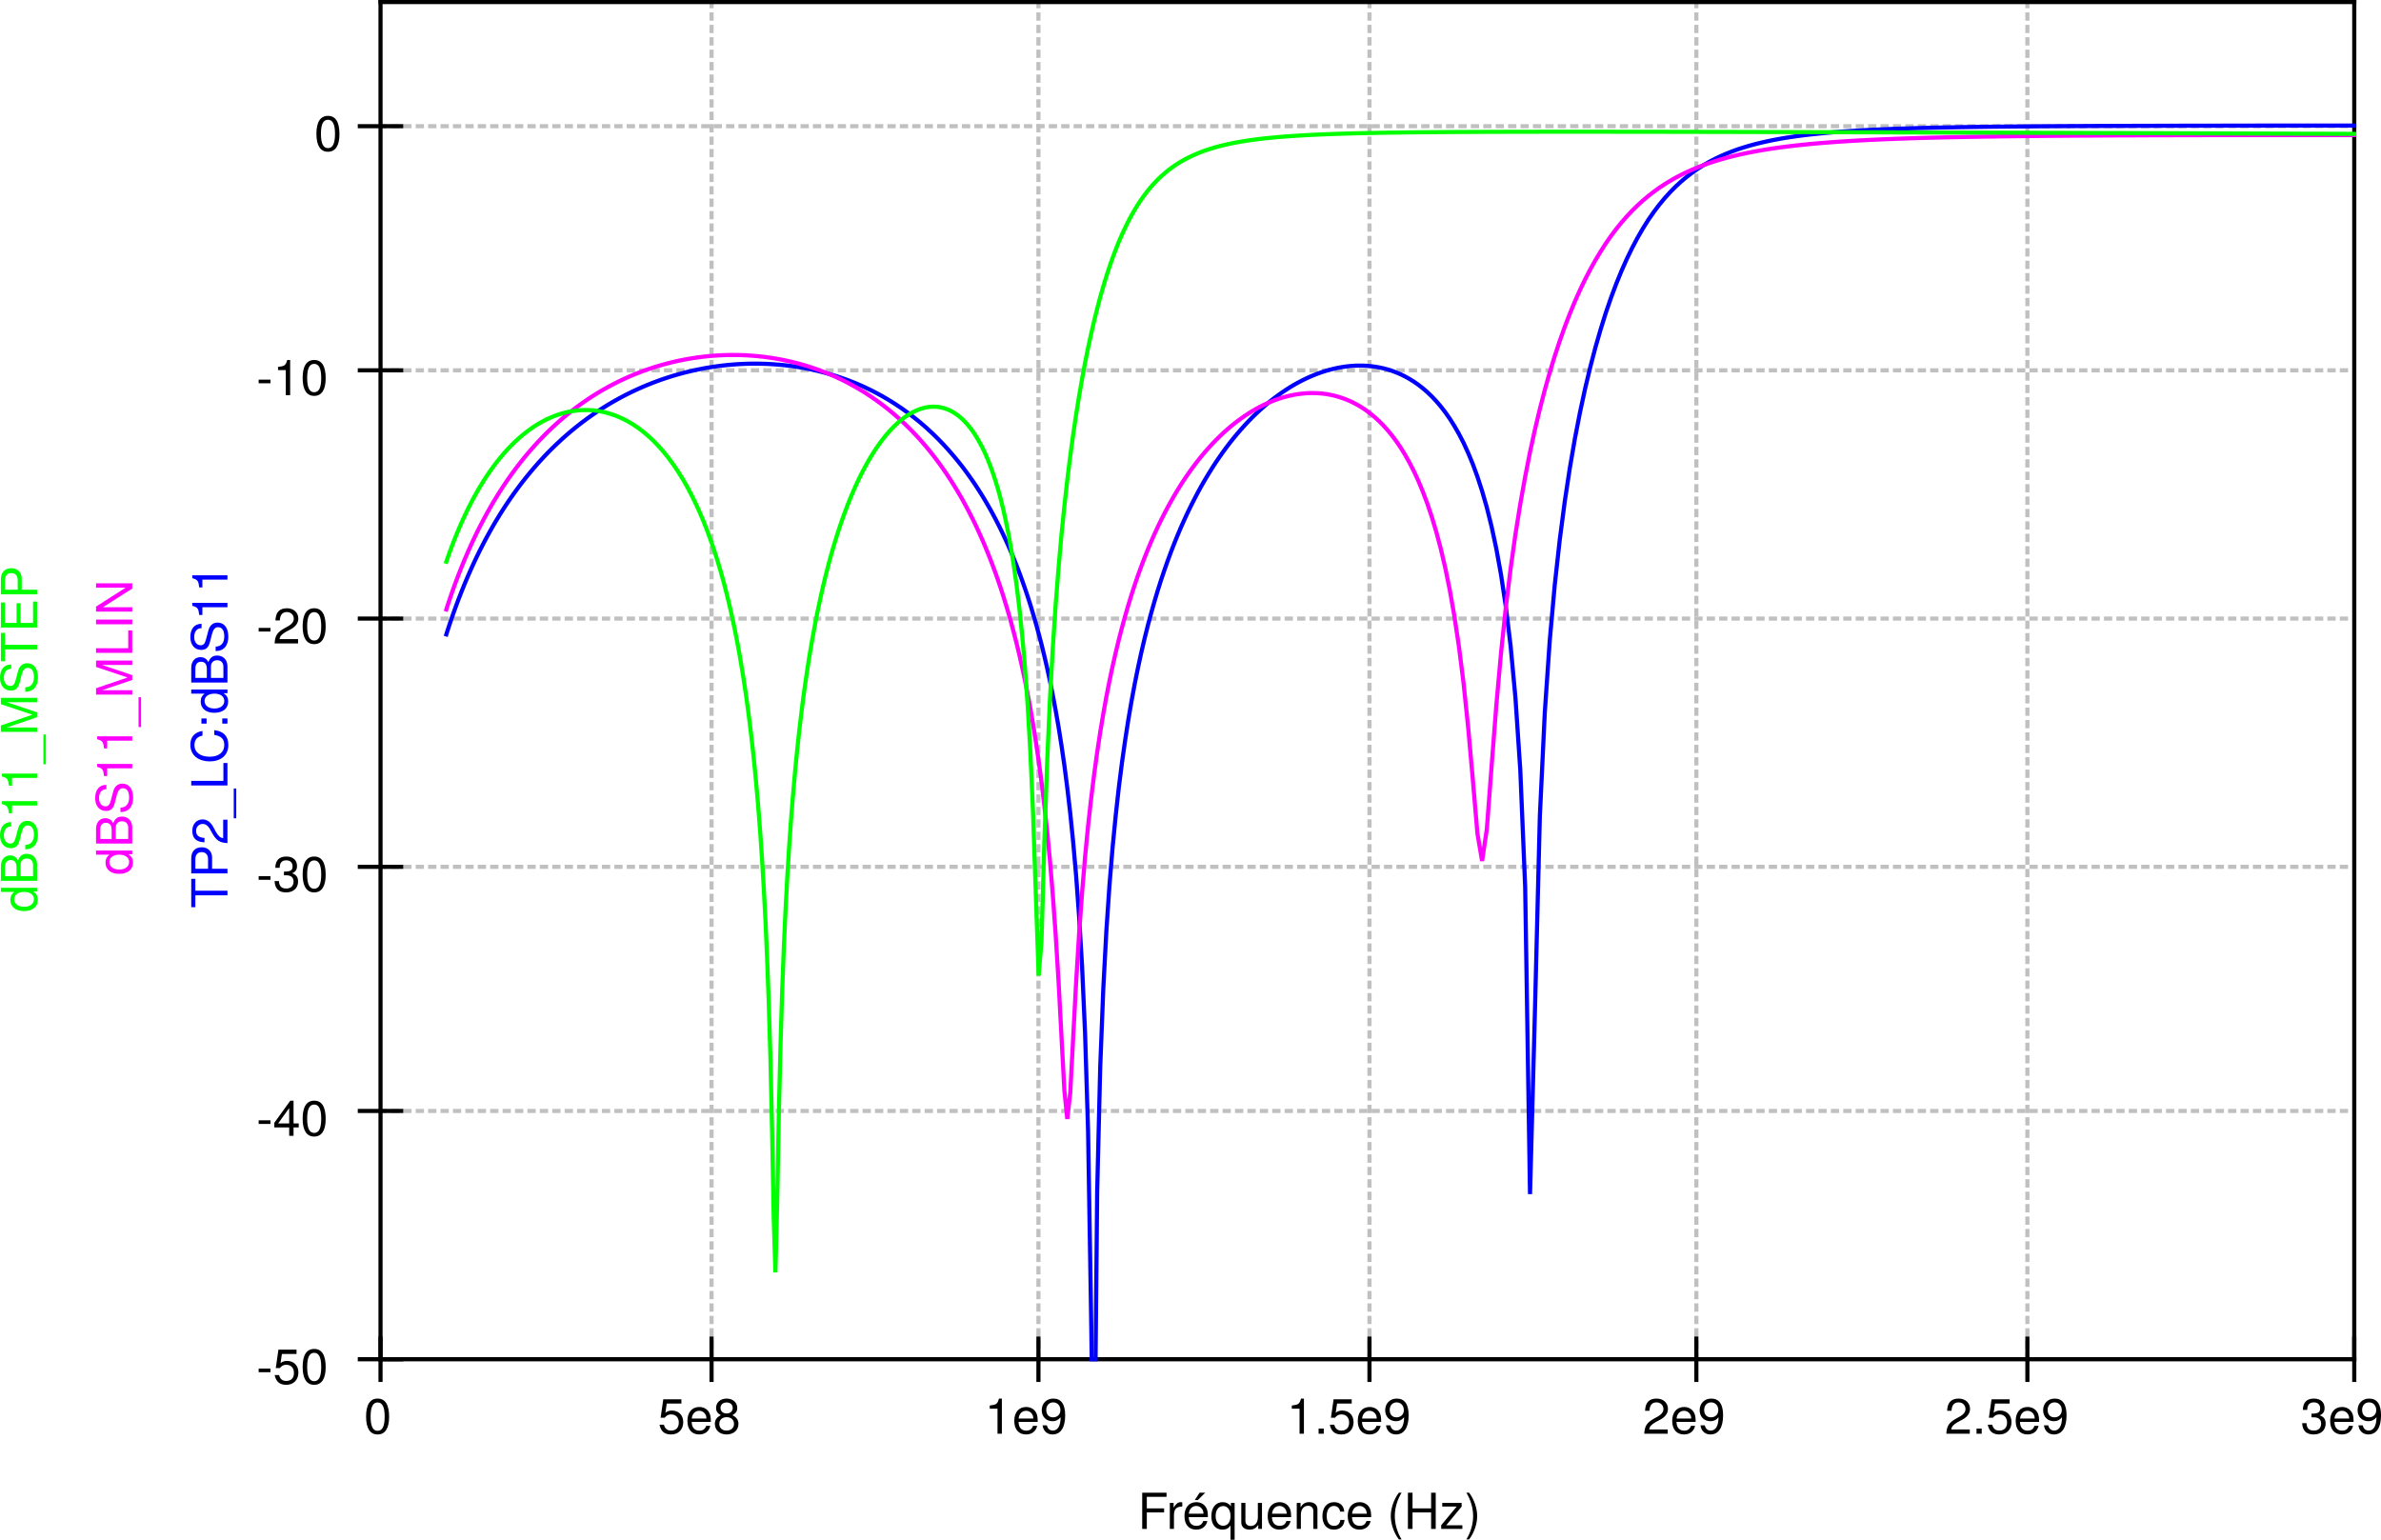 <?xml version="1.0" encoding="UTF-8" standalone="no"?>
<svg
   xmlns:dc="http://purl.org/dc/elements/1.1/"
   xmlns:cc="http://creativecommons.org/ns#"
   xmlns:rdf="http://www.w3.org/1999/02/22-rdf-syntax-ns#"
   xmlns:svg="http://www.w3.org/2000/svg"
   xmlns="http://www.w3.org/2000/svg"
   viewBox="0 0 575.42 372.116"
   height="372.116"
   width="575.42"
   xml:space="preserve"
   version="1.1"
   id="svg2"><defs
     id="defs6" /><g
     transform="matrix(1.25,0,0,-1.25,0,372.116)"
     id="g10"><g
       id="g12"><path
         id="path14"
         style="fill:none;stroke:#c0c0c0;stroke-width:0.8;stroke-linecap:square;stroke-linejoin:bevel;stroke-miterlimit:4;stroke-dasharray:0.8, 1.6;stroke-dashoffset:0;stroke-opacity:1"
         d="m 73.57,273.294 381.598,0" /><path
         id="path16"
         style="fill:none;stroke:#c0c0c0;stroke-width:0.8;stroke-linecap:square;stroke-linejoin:bevel;stroke-miterlimit:4;stroke-dasharray:0.8, 1.6;stroke-dashoffset:0;stroke-opacity:1"
         d="m 73.57,226.095 381.598,0" /><path
         id="path18"
         style="fill:none;stroke:#c0c0c0;stroke-width:0.8;stroke-linecap:square;stroke-linejoin:bevel;stroke-miterlimit:4;stroke-dasharray:0.8, 1.6;stroke-dashoffset:0;stroke-opacity:1"
         d="m 73.57,178.095 381.598,0" /><path
         id="path20"
         style="fill:none;stroke:#c0c0c0;stroke-width:0.8;stroke-linecap:square;stroke-linejoin:bevel;stroke-miterlimit:4;stroke-dasharray:0.8, 1.6;stroke-dashoffset:0;stroke-opacity:1"
         d="m 73.57,130.095 381.598,0" /><path
         id="path22"
         style="fill:none;stroke:#c0c0c0;stroke-width:0.8;stroke-linecap:square;stroke-linejoin:bevel;stroke-miterlimit:4;stroke-dasharray:0.8, 1.6;stroke-dashoffset:0;stroke-opacity:1"
         d="m 73.57,82.896 381.598,0" /><path
         id="path24"
         style="fill:none;stroke:#c0c0c0;stroke-width:0.8;stroke-linecap:square;stroke-linejoin:bevel;stroke-miterlimit:4;stroke-dasharray:0.8, 1.6;stroke-dashoffset:0;stroke-opacity:1"
         d="m 391.969,297.294 0,-262.398" /><path
         id="path26"
         style="fill:none;stroke:#c0c0c0;stroke-width:0.8;stroke-linecap:square;stroke-linejoin:bevel;stroke-miterlimit:4;stroke-dasharray:0.8, 1.6;stroke-dashoffset:0;stroke-opacity:1"
         d="m 327.969,297.294 0,-262.398" /><path
         id="path28"
         style="fill:none;stroke:#c0c0c0;stroke-width:0.8;stroke-linecap:square;stroke-linejoin:bevel;stroke-miterlimit:4;stroke-dasharray:0.8, 1.6;stroke-dashoffset:0;stroke-opacity:1"
         d="m 264.77,297.294 0,-262.398" /><path
         id="path30"
         style="fill:none;stroke:#c0c0c0;stroke-width:0.8;stroke-linecap:square;stroke-linejoin:bevel;stroke-miterlimit:4;stroke-dasharray:0.8, 1.6;stroke-dashoffset:0;stroke-opacity:1"
         d="m 200.77,297.294 0,-262.398" /><path
         id="path32"
         style="fill:none;stroke:#c0c0c0;stroke-width:0.8;stroke-linecap:square;stroke-linejoin:bevel;stroke-miterlimit:4;stroke-dasharray:0.8, 1.6;stroke-dashoffset:0;stroke-opacity:1"
         d="m 137.57,297.294 0,-262.398" /><path
         id="path34"
         style="fill:none;stroke:#000000;stroke-width:0.8;stroke-linecap:square;stroke-linejoin:bevel;stroke-miterlimit:4;stroke-dasharray:none;stroke-opacity:1"
         d="m 73.57,38.896 0,-8" /><path
         id="path36"
         style="fill:none;stroke:#000000;stroke-width:0.8;stroke-linecap:square;stroke-linejoin:bevel;stroke-miterlimit:4;stroke-dasharray:none;stroke-opacity:1"
         d="m 137.57,38.896 0,-8" /><path
         id="path38"
         style="fill:none;stroke:#000000;stroke-width:0.8;stroke-linecap:square;stroke-linejoin:bevel;stroke-miterlimit:4;stroke-dasharray:none;stroke-opacity:1"
         d="m 200.77,38.896 0,-8" /><path
         id="path40"
         style="fill:none;stroke:#000000;stroke-width:0.8;stroke-linecap:square;stroke-linejoin:bevel;stroke-miterlimit:4;stroke-dasharray:none;stroke-opacity:1"
         d="m 264.77,38.896 0,-8" /><path
         id="path42"
         style="fill:none;stroke:#000000;stroke-width:0.8;stroke-linecap:square;stroke-linejoin:bevel;stroke-miterlimit:4;stroke-dasharray:none;stroke-opacity:1"
         d="m 327.969,38.896 0,-8" /><path
         id="path44"
         style="fill:none;stroke:#000000;stroke-width:0.8;stroke-linecap:square;stroke-linejoin:bevel;stroke-miterlimit:4;stroke-dasharray:none;stroke-opacity:1"
         d="m 391.969,38.896 0,-8" /><path
         id="path46"
         style="fill:none;stroke:#000000;stroke-width:0.8;stroke-linecap:square;stroke-linejoin:bevel;stroke-miterlimit:4;stroke-dasharray:none;stroke-opacity:1"
         d="m 455.168,38.896 0,-8" /><path
         id="path48"
         style="fill:none;stroke:#000000;stroke-width:0.8;stroke-linecap:square;stroke-linejoin:bevel;stroke-miterlimit:4;stroke-dasharray:none;stroke-opacity:1"
         d="m 69.57,34.896 8,0" /><path
         id="path50"
         style="fill:none;stroke:#000000;stroke-width:0.8;stroke-linecap:square;stroke-linejoin:bevel;stroke-miterlimit:4;stroke-dasharray:none;stroke-opacity:1"
         d="m 69.57,82.896 8,0" /><path
         id="path52"
         style="fill:none;stroke:#000000;stroke-width:0.8;stroke-linecap:square;stroke-linejoin:bevel;stroke-miterlimit:4;stroke-dasharray:none;stroke-opacity:1"
         d="m 69.57,130.095 8,0" /><path
         id="path54"
         style="fill:none;stroke:#000000;stroke-width:0.8;stroke-linecap:square;stroke-linejoin:bevel;stroke-miterlimit:4;stroke-dasharray:none;stroke-opacity:1"
         d="m 69.57,178.095 8,0" /><path
         id="path56"
         style="fill:none;stroke:#000000;stroke-width:0.8;stroke-linecap:square;stroke-linejoin:bevel;stroke-miterlimit:4;stroke-dasharray:none;stroke-opacity:1"
         d="m 69.57,226.095 8,0" /><path
         id="path58"
         style="fill:none;stroke:#000000;stroke-width:0.8;stroke-linecap:square;stroke-linejoin:bevel;stroke-miterlimit:4;stroke-dasharray:none;stroke-opacity:1"
         d="m 69.57,273.294 8,0" /><path
         id="path60"
         style="fill:none;stroke:#000000;stroke-width:0.8;stroke-linecap:square;stroke-linejoin:bevel;stroke-miterlimit:4;stroke-dasharray:none;stroke-opacity:1"
         d="m 73.57,297.294 381.598,0" /><path
         id="path62"
         style="fill:none;stroke:#000000;stroke-width:0.8;stroke-linecap:square;stroke-linejoin:bevel;stroke-miterlimit:4;stroke-dasharray:none;stroke-opacity:1"
         d="m 455.168,297.294 0,-262.398" /><path
         id="path64"
         style="fill:none;stroke:#000000;stroke-width:0.8;stroke-linecap:square;stroke-linejoin:bevel;stroke-miterlimit:4;stroke-dasharray:none;stroke-opacity:1"
         d="m 73.57,34.896 381.598,0" /><path
         id="path66"
         style="fill:none;stroke:#000000;stroke-width:0.8;stroke-linecap:square;stroke-linejoin:bevel;stroke-miterlimit:4;stroke-dasharray:none;stroke-opacity:1"
         d="m 73.57,297.294 0,-262.398" /><path
         id="path68"
         style="fill:none;stroke:#0000ff;stroke-width:0.8;stroke-linecap:square;stroke-linejoin:bevel;stroke-miterlimit:4;stroke-dasharray:none;stroke-opacity:1"
         d="m 86.293,175.037 0.051,0.168 0.164,0.515 0.054,0.168 0.059,0.172 0.055,0.168 0.113,0.344 0.055,0.168 0.054,0.172 0.063,0.168 0.051,0.171 0.058,0.168 0.059,0.172 0.059,0.168 0.058,0.172 0.055,0.168 0.058,0.172 0.063,0.168 0.058,0.168 0.063,0.172 0.055,0.172 0.058,0.168 0.063,0.168 0.058,0.171 0.063,0.168 0.058,0.168 0.063,0.172 0.062,0.168 0.059,0.168 0.063,0.168 0.066,0.172 0.184,0.504 0.066,0.168 0.187,0.508 0.133,0.336 0.063,0.168 0.199,0.504 0.262,0.671 0.07,0.168 0.133,0.336 0.074,0.168 0.063,0.168 0.07,0.168 0.066,0.164 0.215,0.504 0.066,0.164 0.211,0.504 0.071,0.164 0.074,0.168 0.07,0.164 0.071,0.168 0.074,0.168 0.074,0.164 0.07,0.168 0.075,0.164 0.074,0.168 0.074,0.164 0.078,0.168 0.145,0.328 0.074,0.168 0.078,0.164 0.078,0.168 0.149,0.329 0.078,0.164 0.078,0.168 0.469,0.984 0.082,0.168 0.078,0.16 0.082,0.164 0.078,0.164 0.578,1.149 0.086,0.156 0.082,0.164 0.082,0.168 0.086,0.16 0.168,0.328 0.086,0.16 0.086,0.164 0.086,0.161 0.086,0.164 0.086,0.156 0.089,0.164 0.086,0.164 0.094,0.16 0.086,0.164 0.266,0.481 0.09,0.164 0.183,0.32 0.18,0.32 0.094,0.161 0.089,0.16 0.563,0.961 0.098,0.152 0.093,0.164 0.098,0.16 0.098,0.156 0.093,0.161 0.102,0.152 0.094,0.164 0.097,0.156 0.098,0.16 0.203,0.313 0.098,0.16 0.097,0.156 0.102,0.157 0.102,0.16 0.304,0.468 0.106,0.157 0.101,0.156 0.106,0.156 0.101,0.156 0.317,0.469 0.109,0.153 0.211,0.312 0.105,0.152 0.11,0.157 0.105,0.152 0.11,0.156 0.218,0.305 0.11,0.156 0.113,0.153 0.219,0.304 0.117,0.153 0.109,0.152 0.114,0.156 0.113,0.152 0.113,0.149 0.227,0.305 0.238,0.304 0.11,0.149 0.117,0.152 0.117,0.149 0.121,0.148 0.113,0.152 0.121,0.153 0.118,0.148 0.242,0.297 0.488,0.598 0.125,0.148 0.121,0.148 0.125,0.145 0.375,0.445 0.125,0.145 0.129,0.148 0.125,0.141 0.125,0.148 0.129,0.145 0.387,0.437 0.132,0.145 0.129,0.144 0.532,0.579 0.132,0.14 0.137,0.145 0.133,0.14 0.137,0.145 0.132,0.141 0.141,0.14 0.133,0.145 0.141,0.14 0.136,0.141 0.559,0.559 0.144,0.14 0.141,0.137 0.289,0.281 0.574,0.547 0.301,0.273 0.141,0.137 0.445,0.41 0.152,0.133 0.149,0.133 0.457,0.402 0.16,0.133 0.148,0.133 0.157,0.133 0.152,0.133 0.156,0.132 0.157,0.129 0.16,0.133 0.156,0.129 0.164,0.129 0.152,0.133 0.16,0.129 0.165,0.128 0.32,0.258 0.164,0.129 0.164,0.125 0.332,0.258 0.164,0.125 1.004,0.75 0.172,0.121 0.172,0.125 0.343,0.242 0.176,0.125 0.176,0.121 0.172,0.121 0.176,0.118 0.351,0.242 0.539,0.351 0.18,0.122 0.18,0.117 0.183,0.113 0.18,0.117 0.184,0.117 0.187,0.114 0.184,0.113 0.183,0.117 0.375,0.227 0.188,0.109 0.195,0.113 0.184,0.114 0.574,0.328 0.199,0.109 0.188,0.109 0.195,0.11 0.199,0.105 0.192,0.11 0.398,0.211 0.394,0.211 0.204,0.105 0.199,0.102 0.203,0.101 0.207,0.106 0.203,0.101 0.199,0.098 0.414,0.203 0.414,0.195 0.848,0.391 0.215,0.094 0.207,0.093 0.43,0.188 0.218,0.094 0.215,0.09 0.223,0.093 0.215,0.09 0.222,0.09 0.223,0.086 0.441,0.18 0.231,0.086 0.219,0.085 0.226,0.082 0.227,0.086 0.226,0.082 0.231,0.086 0.461,0.164 0.23,0.079 0.235,0.082 0.234,0.078 0.23,0.074 0.239,0.078 0.242,0.078 0.23,0.074 0.239,0.075 0.484,0.148 0.481,0.141 0.246,0.07 0.242,0.07 0.25,0.067 0.246,0.07 0.25,0.066 0.25,0.063 0.25,0.066 0.25,0.063 0.504,0.121 0.508,0.121 0.777,0.172 0.52,0.113 0.523,0.098 0.266,0.058 0.269,0.047 0.262,0.051 0.269,0.047 0.266,0.043 0.27,0.043 0.82,0.133 0.273,0.035 0.555,0.082 0.555,0.07 0.281,0.035 0.285,0.032 0.563,0.062 0.289,0.027 0.285,0.024 0.867,0.074 0.293,0.02 0.293,0.023 0.293,0.016 0.297,0.019 0.293,0.012 0.301,0.016 0.296,0.011 0.305,0.012 0.297,0.004 0.305,0.012 0.609,0.007 0.926,0 0.308,-0.003 0.313,-0.004 0.312,-0.012 0.317,-0.004 0.633,-0.023 0.32,-0.016 0.324,-0.02 0.317,-0.019 0.976,-0.066 0.324,-0.028 0.657,-0.062 0.332,-0.032 0.332,-0.039 0.671,-0.078 0.336,-0.043 0.684,-0.093 0.336,-0.051 0.687,-0.11 0.348,-0.062 0.344,-0.059 0.351,-0.066 0.352,-0.063 0.348,-0.07 0.711,-0.148 0.711,-0.164 0.359,-0.082 0.367,-0.09 0.356,-0.094 0.363,-0.09 0.367,-0.098 0.371,-0.101 0.363,-0.106 0.372,-0.109 0.371,-0.113 0.375,-0.117 0.371,-0.118 0.379,-0.125 0.757,-0.257 0.387,-0.141 0.379,-0.137 0.383,-0.144 0.387,-0.149 0.386,-0.152 0.391,-0.156 0.391,-0.164 0.394,-0.168 0.391,-0.172 0.402,-0.176 0.395,-0.184 0.398,-0.191 0.402,-0.188 0.403,-0.199 0.402,-0.203 0.406,-0.211 0.41,-0.215 0.411,-0.222 0.41,-0.227 0.414,-0.234 0.414,-0.242 0.418,-0.247 0.418,-0.253 0.844,-0.532 0.421,-0.277 0.434,-0.289 0.422,-0.285 0.43,-0.301 0.429,-0.309 0.434,-0.316 0.437,-0.324 0.875,-0.68 0.442,-0.352 0.445,-0.363 0.442,-0.375 0.445,-0.383 0.449,-0.394 0.449,-0.41 0.449,-0.414 0.458,-0.43 0.457,-0.445 0.457,-0.453 0.457,-0.473 0.464,-0.477 0.461,-0.496 0.469,-0.512 0.465,-0.527 0.469,-0.543 0.472,-0.558 0.473,-0.575 0.477,-0.593 0.484,-0.614 0.473,-0.629 0.484,-0.652 0.48,-0.676 0.489,-0.691 0.492,-0.719 0.484,-0.742 0.493,-0.766 0.496,-0.793 0.496,-0.824 0.5,-0.848 0.5,-0.882 0.504,-0.914 0.504,-0.946 0.507,-0.984 0.512,-1.024 0.508,-1.058 0.512,-1.106 0.519,-1.152 0.516,-1.203 0.519,-1.25 0.524,-1.309 0.527,-1.367 0.523,-1.433 0.532,-1.504 0.531,-1.578 0.535,-1.665 0.531,-1.753 0.539,-1.852 0.539,-1.957 0.547,-2.086 0.543,-2.215 0.551,-2.367 0.547,-2.539 0.551,-2.734 0.554,-2.957 0.563,-3.223 0.555,-3.52 0.566,-3.886 0.559,-4.336 0.57,-4.883 0.566,-5.59 0.571,-6.523 0.574,-7.813 0.578,-9.723 0.574,-12.835 0.582,-18.868 0.59,-36.011 0.117,-8.18" /><path
         id="path70"
         style="fill:none;stroke:#0000ff;stroke-width:0.8;stroke-linecap:square;stroke-linejoin:bevel;stroke-miterlimit:4;stroke-dasharray:none;stroke-opacity:1"
         d="m 211.816,34.896 0.309,32.457 0.59,24.023 0.594,15.184 0.593,11.137 0.598,8.812 0.602,7.293 0.609,6.227 0.601,5.433 0.61,4.817 0.617,4.328 0.609,3.933 0.618,3.602 0.617,3.32 0.621,3.078 0.625,2.872 0.629,2.687 0.629,2.523 0.633,2.379 0.636,2.25 0.637,2.137 0.641,2.024 0.648,1.929 0.645,1.84 0.648,1.758 0.652,1.68 0.653,1.609 0.656,1.543 0.664,1.484 0.664,1.422 0.668,1.367 0.668,1.313 0.668,1.269 0.672,1.223 0.68,1.172 0.683,1.133 0.68,1.093 0.683,1.055 0.692,1.012 0.695,0.984 0.692,0.946 0.695,0.91 0.703,0.879 0.707,0.847 0.707,0.817 0.711,0.785 0.707,0.762 0.715,0.73 0.719,0.703 0.722,0.676 0.727,0.648 0.726,0.625 0.731,0.594 0.738,0.574 0.735,0.543 0.742,0.52 0.742,0.496 0.75,0.477 0.746,0.449 0.754,0.422 0.758,0.398 0.761,0.375 0.766,0.352 0.762,0.32 0.769,0.305 0.774,0.277 0.781,0.25 0.773,0.223 0.782,0.195 0.789,0.176 0.789,0.144 0.793,0.117 0.797,0.09 0.796,0.059 0.809,0.027 0.801,-0.004 0.812,-0.035 0.813,-0.074 0.816,-0.102 0.821,-0.148 0.824,-0.176 0.828,-0.223 0.832,-0.265 0.832,-0.317 0.84,-0.359 0.84,-0.414 0.843,-0.473 0.852,-0.527 0.852,-0.598 0.855,-0.664 0.859,-0.742 0.864,-0.824 0.867,-0.918 0.871,-1.016 0.875,-1.129 0.879,-1.254 0.879,-1.394 0.886,-1.547 0.895,-1.726 0.887,-1.934 0.902,-2.172 0.899,-2.453 0.902,-2.774 0.914,-3.175 0.91,-3.66 0.918,-4.278 0.918,-5.07 0.922,-6.129 0.93,-7.648 0.929,-9.957 0.938,-13.961 0.945,-22.625 0.938,-59.414 0.949,35.273 0.953,37.801 0.957,20.07 0.957,13.906 0.965,10.719 0.969,8.754 0.972,7.426 0.977,6.437 0.98,5.688 0.985,5.078 0.992,4.582 0.996,4.168 0.996,3.801 1.004,3.48 1,3.195 1.012,2.938 1.015,2.707 1.02,2.496 1.023,2.297 1.028,2.121 1.031,1.949 1.039,1.797 1.039,1.652 1.047,1.516 1.051,1.395 1.054,1.277 1.059,1.168 1.062,1.078 1.067,0.984 1.074,0.899 1.082,0.828 1.082,0.754 1.086,0.687 1.086,0.633 1.098,0.574 1.097,0.524 1.106,0.484 1.113,0.442 1.113,0.402 1.117,0.367 1.126,0.336 1.128,0.309 1.137,0.281 1.137,0.254 1.14,0.242 1.149,0.215 1.152,0.203 1.16,0.18 1.164,0.168 1.168,0.156 1.172,0.141 1.18,0.128 1.18,0.122 1.191,0.109 1.192,0.105 1.199,0.094 1.203,0.086 1.207,0.078 1.215,0.074 1.218,0.071 1.227,0.062 1.227,0.055 1.234,0.055 1.238,0.05 1.246,0.047 1.25,0.043 1.254,0.039 1.262,0.039 1.266,0.032 1.277,0.031 1.273,0.031 1.282,0.027 1.289,0.024 1.293,0.027 1.297,0.024 2.617,0.039 1.32,0.015 1.316,0.02 1.329,0.016 1.332,0.011 1.336,0.016 2.695,0.023 1.355,0.012 1.364,0.012 1.367,0.008 1.371,0.011 1.379,0.008 2.777,0.016 1.395,0.004 1.402,0.007 1.414,0.008 1.414,0.004 1.422,0.008 1.422,0 1.433,0.004 1.438,0.008 1.445,0.004 1.45,0.003 1.457,0.004 1.464,0.004 2.946,0.008 1.488,0.004 1.484,0 1.493,0.004 3.011,0 1.512,0.008 1.523,0 1.528,0.004 1.531,0 1.543,0.004 3.098,0 1.566,0.003 3.133,0 1.582,0.004 3.18,0 1.605,0.004 4.836,0" /><path
         id="path72"
         style="fill:none;stroke:#ff00ff;stroke-width:0.8;stroke-linecap:square;stroke-linejoin:bevel;stroke-miterlimit:4;stroke-dasharray:none;stroke-opacity:1"
         d="m 86.293,179.857 0.105,0.34 0.059,0.172 0.164,0.503 0.055,0.172 0.113,0.336 0.109,0.336 0.063,0.168 0.051,0.172 0.234,0.672 0.113,0.336 0.063,0.168 0.234,0.672 0.063,0.16 0.058,0.168 0.063,0.172 0.058,0.168 0.125,0.336 0.059,0.164 0.188,0.504 0.062,0.164 0.063,0.168 0.066,0.168 0.062,0.164 0.125,0.336 0.067,0.164 0.066,0.168 0.063,0.164 0.07,0.168 0.063,0.164 0.066,0.168 0.062,0.16 0.067,0.172 0.066,0.16 0.067,0.168 0.07,0.164 0.133,0.336 0.074,0.164 0.063,0.164 0.07,0.168 0.066,0.164 0.141,0.328 0.074,0.168 0.563,1.313 0.148,0.328 0.145,0.324 0.296,0.656 0.075,0.16 0.074,0.164 0.156,0.329 0.149,0.32 0.156,0.328 0.078,0.16 0.082,0.164 0.078,0.16 0.074,0.164 0.078,0.161 0.079,0.164 0.082,0.156 0.078,0.164 0.082,0.16 0.078,0.164 0.578,1.121 0.086,0.16 0.164,0.321 0.086,0.16 0.082,0.16 0.086,0.156 0.258,0.477 0.172,0.32 0.089,0.16 0.086,0.157 0.094,0.16 0.086,0.156 0.086,0.16 0.27,0.469 0.183,0.316 0.09,0.157 0.09,0.16 0.094,0.156 0.089,0.156 0.473,0.781 0.09,0.149 0.098,0.16 0.093,0.156 0.098,0.157 0.098,0.152 0.093,0.156 0.102,0.152 0.191,0.313 0.098,0.152 0.102,0.153 0.101,0.156 0.195,0.305 0.102,0.152 0.102,0.156 0.304,0.457 0.106,0.153 0.101,0.152 0.106,0.148 0.101,0.153 0.211,0.304 0.106,0.145 0.109,0.156 0.102,0.149 0.109,0.152 0.105,0.152 0.11,0.149 0.105,0.148 0.11,0.153 0.441,0.593 0.219,0.297 0.34,0.445 0.113,0.145 0.113,0.148 0.114,0.145 0.113,0.148 0.121,0.145 0.117,0.148 0.11,0.145 0.117,0.148 0.351,0.434 0.121,0.144 0.118,0.145 0.363,0.434 0.121,0.14 0.246,0.289 0.125,0.141 0.121,0.141 0.125,0.144 0.375,0.422 0.125,0.144 0.129,0.141 0.125,0.133 0.512,0.566 0.129,0.137 0.132,0.137 0.129,0.14 0.137,0.137 0.129,0.141 0.535,0.547 0.133,0.136 0.137,0.133 0.406,0.406 0.141,0.137 0.136,0.133 0.422,0.398 0.137,0.133 0.144,0.133 0.141,0.129 0.145,0.137 0.144,0.132 0.141,0.129 0.148,0.133 0.285,0.258 0.149,0.133 0.152,0.129 0.141,0.129 0.152,0.125 0.293,0.257 0.152,0.129 0.149,0.125 0.156,0.129 0.301,0.25 0.16,0.125 0.148,0.125 0.157,0.125 0.152,0.125 0.156,0.125 0.157,0.121 0.16,0.125 0.156,0.121 0.164,0.121 0.152,0.122 0.16,0.121 0.165,0.121 0.32,0.242 0.164,0.117 0.164,0.121 0.168,0.117 0.164,0.121 0.164,0.118 0.168,0.113 0.504,0.352 0.164,0.109 0.168,0.121 0.687,0.453 0.352,0.227 0.348,0.218 0.175,0.114 0.176,0.109 0.18,0.109 0.18,0.106 0.359,0.219 0.18,0.105 0.183,0.106 0.18,0.105 0.371,0.211 0.184,0.105 0.183,0.102 0.188,0.106 0.375,0.203 0.195,0.101 0.184,0.098 0.195,0.101 0.187,0.102 0.192,0.098 0.199,0.097 0.188,0.098 0.586,0.293 0.398,0.187 0.394,0.188 0.204,0.094 0.199,0.09 0.203,0.089 0.207,0.094 0.203,0.09 0.199,0.086 0.207,0.09 0.207,0.086 0.207,0.09 0.207,0.085 0.211,0.082 0.422,0.172 0.43,0.164 0.207,0.082 0.215,0.082 0.215,0.079 0.218,0.082 0.215,0.074 0.223,0.082 0.215,0.074 0.222,0.078 0.223,0.074 0.441,0.149 0.231,0.074 0.219,0.07 0.679,0.211 0.231,0.063 0.23,0.074 0.461,0.133 0.469,0.125 0.23,0.066 0.239,0.059 0.242,0.062 0.23,0.059 0.239,0.062 0.242,0.059 0.242,0.051 0.238,0.058 0.243,0.059 0.246,0.047 0.242,0.059 0.25,0.05 0.496,0.098 0.75,0.144 0.25,0.047 0.762,0.129 0.777,0.117 0.258,0.04 0.523,0.066 0.262,0.035 0.266,0.035 0.269,0.031 0.262,0.024 0.269,0.031 0.266,0.028 0.27,0.023 0.546,0.051 0.547,0.035 0.278,0.023 0.832,0.047 0.566,0.024 0.563,0.015 0.289,0.008 0.285,0.004 0.289,0.004 0.578,0 0.293,-0.004 0.293,0 0.293,-0.008 0.297,-0.008 0.293,-0.007 0.301,-0.016 0.296,-0.008 0.602,-0.031 0.609,-0.043 0.305,-0.02 0.309,-0.023 0.304,-0.027 0.313,-0.028 0.308,-0.031 0.313,-0.039 0.312,-0.027 0.637,-0.079 0.313,-0.043 0.32,-0.042 0.641,-0.098 0.324,-0.047 0.324,-0.055 0.328,-0.058 0.652,-0.117 0.329,-0.067 0.332,-0.066 0.332,-0.071 0.336,-0.07 0.335,-0.078 0.336,-0.074 0.684,-0.164 0.336,-0.086 0.344,-0.094 0.343,-0.09 0.348,-0.098 0.344,-0.101 0.351,-0.102 0.352,-0.105 0.348,-0.109 0.359,-0.114 0.352,-0.117 0.711,-0.246 0.359,-0.125 0.367,-0.133 0.356,-0.137 0.363,-0.136 0.367,-0.145 0.371,-0.148 0.363,-0.153 0.372,-0.156 0.371,-0.164 0.375,-0.164 0.371,-0.172 0.379,-0.176 0.378,-0.179 0.379,-0.184 0.387,-0.191 0.379,-0.196 0.383,-0.199 0.387,-0.207 0.386,-0.215 0.391,-0.215 0.391,-0.226 0.394,-0.227 0.391,-0.238 0.402,-0.238 0.395,-0.25 0.398,-0.258 0.402,-0.258 0.403,-0.269 0.402,-0.278 0.406,-0.285 0.41,-0.289 0.411,-0.301 0.41,-0.304 0.414,-0.317 0.414,-0.324 0.418,-0.332 0.418,-0.34 0.422,-0.348 0.422,-0.359 0.421,-0.371 0.434,-0.379 0.422,-0.387 0.43,-0.402 0.429,-0.414 0.434,-0.418 0.437,-0.434 0.438,-0.445 0.437,-0.461 0.442,-0.469 0.445,-0.484 0.442,-0.5 0.445,-0.512 0.449,-0.527 0.449,-0.543 0.449,-0.559 0.458,-0.574 0.457,-0.594 0.457,-0.609 0.457,-0.629 0.464,-0.648 0.461,-0.668 0.469,-0.688 0.465,-0.711 0.469,-0.738 0.472,-0.754 0.473,-0.785 0.477,-0.805 0.484,-0.836 0.473,-0.867 0.484,-0.894 0.48,-0.93 0.489,-0.961 0.492,-0.992 0.484,-1.032 0.493,-1.074 0.496,-1.117 0.496,-1.16 0.5,-1.207 0.5,-1.258 0.504,-1.312 0.504,-1.372 0.507,-1.437 0.512,-1.5 0.508,-1.578 0.512,-1.652 0.519,-1.739 0.516,-1.836 0.519,-1.941 0.524,-2.051 0.527,-2.18 0.523,-2.32 0.532,-2.48 0.531,-2.657 0.535,-2.859 0.531,-3.098 0.539,-3.363 0.539,-3.68 0.547,-4.062 0.543,-4.508 0.551,-5.066 0.547,-5.75 0.551,-6.621 0.554,-7.715 0.563,-9.071 0.555,-10.464 0.566,-10.579 0.559,-5.433 0.57,5.035 0.566,10.648 0.571,10.727 0.574,9.352 0.578,7.984 0.574,6.867 0.582,5.988 0.59,5.289 0.586,4.727 0.586,4.266 0.59,3.886 0.594,3.563 0.593,3.285 0.598,3.047 0.602,2.848 0.609,2.66 0.601,2.492 0.61,2.359 0.617,2.223 0.609,2.105 0.618,2 0.617,1.895 0.621,1.812 0.625,1.727 0.629,1.648 0.629,1.579 0.633,1.511 0.636,1.446 0.637,1.386 0.641,1.332 0.648,1.282 0.645,1.23 0.648,1.176 0.652,1.144 0.653,1.094 0.656,1.051 0.664,1.016 0.664,0.972 0.668,0.942 0.668,0.902 0.668,0.871 0.672,0.836 0.68,0.805 0.683,0.769 0.68,0.746 0.683,0.711 0.692,0.68 0.695,0.66 0.692,0.629 0.695,0.598 0.703,0.574 0.707,0.547 0.707,0.519 0.711,0.496 0.707,0.469 0.715,0.442 0.719,0.417 0.722,0.391 0.727,0.367 0.726,0.34 0.731,0.313 0.738,0.289 0.735,0.265 0.742,0.235 0.742,0.211 0.75,0.179 0.746,0.157 0.754,0.125 0.758,0.097 0.761,0.071 0.766,0.039 0.762,0.004 0.769,-0.024 0.774,-0.059 0.781,-0.093 0.773,-0.133 0.782,-0.164 0.789,-0.211 0.789,-0.25 0.793,-0.289 0.797,-0.336 0.796,-0.387 0.809,-0.437 0.801,-0.492 0.812,-0.551 0.813,-0.617 0.816,-0.68 0.821,-0.758 0.824,-0.836 0.828,-0.922 0.832,-1.015 0.832,-1.121 0.84,-1.235 0.84,-1.363 0.843,-1.508 0.852,-1.664 0.852,-1.844 0.855,-2.051 0.859,-2.289 0.864,-2.562 0.867,-2.887 0.871,-3.265 0.875,-3.735 0.879,-4.297 0.879,-5.008 0.886,-5.902 0.895,-7.058 0.887,-8.508 0.902,-10.098 0.899,-10.527 0.902,-5.289 0.914,6.156 0.91,12.027 0.918,11.809 0.918,10.23 0.922,8.743 0.93,7.55 0.929,6.614 0.938,5.875 0.945,5.269 0.938,4.774 0.949,4.347 0.953,3.992 0.957,3.676 0.957,3.403 0.965,3.148 0.969,2.93 0.972,2.726 0.977,2.539 0.98,2.367 0.985,2.207 0.992,2.059 0.996,1.922 0.996,1.793 1.004,1.668 1,1.566 1.012,1.453 1.015,1.352 1.02,1.262 1.023,1.172 1.028,1.093 1.031,1.012 1.039,0.945 1.039,0.875 1.047,0.813 1.051,0.762 1.054,0.695 1.059,0.656 1.062,0.606 1.067,0.562 1.074,0.524 1.082,0.484 1.082,0.449 1.086,0.418 1.086,0.391 1.098,0.359 1.097,0.336 1.106,0.313 1.113,0.289 1.113,0.269 1.117,0.25 1.126,0.235 1.128,0.214 1.137,0.203 1.137,0.192 1.14,0.176 1.149,0.164 1.152,0.152 1.16,0.145 1.164,0.132 1.168,0.125 1.172,0.118 1.18,0.109 1.18,0.102 1.191,0.093 1.192,0.09 1.199,0.086 1.203,0.078 1.207,0.074 1.215,0.071 1.218,0.062 1.227,0.063 1.227,0.058 1.234,0.055 1.238,0.047 1.246,0.051 1.25,0.043 1.254,0.043 1.262,0.039 1.266,0.039 1.277,0.035 1.273,0.031 1.282,0.031 1.289,0.032 1.293,0.027 1.297,0.023 2.617,0.047 1.32,0.024 1.316,0.019 1.329,0.016 1.332,0.023 1.336,0.016 2.695,0.031 1.355,0.012 1.364,0.016 1.367,0.015 1.371,0.012 1.379,0.008 2.777,0.023 1.395,0.008 1.402,0.004 1.414,0.012 1.414,0.007 2.844,0.016 1.433,0.004 1.438,0 1.445,0.012 1.45,0.004 1.457,0.003 1.464,0.004 2.946,0.008 1.488,0.004 1.484,0 1.493,0.004 1.503,0.004 7.602,0 1.543,0.008 9.379,0 1.586,-0.008 8.035,0" /><path
         id="path74"
         style="fill:none;stroke:#00ff00;stroke-width:0.8;stroke-linecap:square;stroke-linejoin:bevel;stroke-miterlimit:4;stroke-dasharray:none;stroke-opacity:1"
         d="m 86.293,189.091 0.051,0.16 0.054,0.157 0.059,0.156 0.051,0.16 0.054,0.16 0.059,0.156 0.109,0.313 0.059,0.16 0.055,0.156 0.054,0.161 0.063,0.152 0.051,0.16 0.176,0.465 0.058,0.16 0.113,0.313 0.063,0.152 0.058,0.16 0.063,0.152 0.113,0.309 0.063,0.16 0.058,0.152 0.063,0.157 0.058,0.152 0.063,0.152 0.062,0.157 0.059,0.152 0.063,0.156 0.25,0.61 0.066,0.152 0.187,0.457 0.133,0.305 0.063,0.148 0.133,0.301 0.066,0.152 0.062,0.153 0.067,0.148 0.066,0.152 0.067,0.145 0.07,0.152 0.066,0.153 0.067,0.148 0.074,0.148 0.063,0.149 0.07,0.148 0.066,0.145 0.141,0.301 0.074,0.144 0.211,0.445 0.137,0.29 0.074,0.148 0.141,0.289 0.074,0.148 0.445,0.868 0.07,0.14 0.149,0.289 0.156,0.282 0.074,0.144 0.075,0.137 0.234,0.426 0.082,0.144 0.078,0.137 0.231,0.418 0.082,0.14 0.078,0.141 0.082,0.133 0.078,0.144 0.578,0.957 0.086,0.137 0.082,0.133 0.082,0.137 0.086,0.133 0.082,0.136 0.516,0.797 0.089,0.129 0.086,0.129 0.094,0.137 0.172,0.257 0.09,0.133 0.09,0.125 0.09,0.133 0.089,0.125 0.094,0.129 0.09,0.129 0.09,0.125 0.094,0.125 0.089,0.125 0.098,0.133 0.465,0.625 0.098,0.117 0.093,0.125 0.196,0.246 0.093,0.121 0.391,0.484 0.203,0.235 0.098,0.121 0.097,0.117 0.407,0.469 0.101,0.113 0.106,0.117 0.101,0.114 0.106,0.113 0.101,0.113 0.211,0.223 0.106,0.113 0.109,0.113 0.211,0.219 0.215,0.219 0.105,0.109 0.11,0.102 0.113,0.113 0.547,0.527 0.566,0.508 0.114,0.098 0.113,0.102 0.121,0.101 0.117,0.098 0.11,0.097 0.234,0.196 0.234,0.187 0.121,0.094 0.118,0.094 0.242,0.187 0.488,0.36 0.125,0.086 0.121,0.089 0.375,0.258 0.125,0.082 0.125,0.086 0.129,0.082 0.25,0.164 0.129,0.078 0.129,0.082 0.258,0.157 0.132,0.07 0.129,0.082 0.399,0.223 0.402,0.211 0.27,0.14 0.132,0.067 0.274,0.132 0.141,0.063 0.136,0.062 0.422,0.188 0.137,0.059 0.144,0.058 0.141,0.051 0.145,0.062 0.144,0.051 0.289,0.11 0.285,0.101 0.149,0.047 0.152,0.047 0.141,0.051 0.152,0.043 0.145,0.046 0.148,0.043 0.152,0.04 0.149,0.042 0.304,0.079 0.153,0.031 0.16,0.039 0.148,0.035 0.157,0.031 0.152,0.032 0.156,0.027 0.157,0.031 0.16,0.028 0.156,0.023 0.164,0.023 0.152,0.02 0.16,0.023 0.165,0.02 0.16,0.019 0.16,0.016 0.164,0.016 0.332,0.023 0.164,0.008 0.164,0.012 0.504,0.011 0.5,0 0.172,-0.004 0.344,-0.019 0.171,-0.008 0.352,-0.023 0.172,-0.016 0.351,-0.039 0.176,-0.023 0.18,-0.024 0.18,-0.031 0.359,-0.055 0.18,-0.035 0.183,-0.039 0.18,-0.039 0.184,-0.035 0.187,-0.047 0.184,-0.043 0.183,-0.047 0.375,-0.102 0.188,-0.058 0.195,-0.055 0.184,-0.062 0.195,-0.063 0.187,-0.07 0.192,-0.067 0.199,-0.07 0.188,-0.074 0.195,-0.082 0.391,-0.16 0.398,-0.18 0.195,-0.094 0.199,-0.097 0.204,-0.098 0.199,-0.105 0.203,-0.106 0.41,-0.227 0.199,-0.121 0.207,-0.121 0.207,-0.125 0.207,-0.129 0.207,-0.136 0.211,-0.137 0.211,-0.141 0.426,-0.297 0.215,-0.156 0.207,-0.16 0.215,-0.164 0.215,-0.168 0.218,-0.176 0.215,-0.179 0.223,-0.184 0.215,-0.188 0.222,-0.195 0.223,-0.199 0.219,-0.207 0.222,-0.211 0.231,-0.215 0.219,-0.223 0.226,-0.23 0.227,-0.234 0.226,-0.239 0.231,-0.25 0.23,-0.254 0.231,-0.261 0.23,-0.266 0.235,-0.277 0.234,-0.282 0.23,-0.289 0.239,-0.3 0.242,-0.305 0.23,-0.313 0.239,-0.324 0.242,-0.332 0.242,-0.34 0.238,-0.347 0.243,-0.36 0.246,-0.367 0.242,-0.379 0.25,-0.386 0.246,-0.399 0.25,-0.41 0.25,-0.422 0.25,-0.434 0.25,-0.441 0.25,-0.457 0.254,-0.473 0.254,-0.48 0.254,-0.5 0.257,-0.508 0.258,-0.527 0.262,-0.539 0.258,-0.559 0.262,-0.574 0.261,-0.59 0.262,-0.605 0.266,-0.629 0.269,-0.645 0.262,-0.664 0.269,-0.687 0.266,-0.707 0.27,-0.731 0.273,-0.754 0.273,-0.781 0.274,-0.805 0.273,-0.832 0.278,-0.863 0.277,-0.887 0.277,-0.926 0.278,-0.957 0.281,-0.992 0.285,-1.031 0.281,-1.066 0.282,-1.114 0.289,-1.156 0.285,-1.207 0.289,-1.25 0.289,-1.313 0.289,-1.367 0.293,-1.433 0.293,-1.5 0.293,-1.575 0.297,-1.652 0.293,-1.742 0.301,-1.84 0.296,-1.941 0.305,-2.063 0.297,-2.187 0.305,-2.336 0.304,-2.5 0.305,-2.684 0.309,-2.894 0.304,-3.141 0.313,-3.426 0.308,-3.765 0.313,-4.172 0.312,-4.676 0.317,-5.293 0.32,-6.098 0.313,-7.164 0.32,-8.629 0.324,-10.742 0.317,-13.812 0.324,-17.219 0.324,-10.504 0.328,12.836 0.324,17.207 0.328,13.656 0.329,10.707 0.332,8.68 0.332,7.281 0.336,6.246 0.335,5.465 0.336,4.859 0.34,4.372 0.344,3.972 0.336,3.637 0.344,3.355 0.343,3.106 0.348,2.906 0.344,2.719 0.351,2.555 0.352,2.41 0.348,2.277 0.359,2.164 0.352,2.051 0.359,1.957 0.352,1.871 0.359,1.785 0.367,1.707 0.356,1.637 0.363,1.578 0.367,1.508 0.371,1.453 0.363,1.398 0.372,1.348 0.371,1.297 0.375,1.254 0.371,1.207 0.379,1.168 0.378,1.125 0.379,1.094 0.387,1.054 0.379,1.016 0.383,0.984 0.387,0.953 0.386,0.918 0.391,0.891 0.391,0.863 0.394,0.832 0.391,0.805 0.402,0.777 0.395,0.75 0.398,0.727 0.402,0.699 0.403,0.676 0.402,0.648 0.406,0.629 0.41,0.598 0.411,0.586 0.41,0.558 0.414,0.536 0.414,0.511 0.418,0.489 0.418,0.468 0.422,0.446 0.422,0.425 0.421,0.399 0.434,0.383 0.422,0.355 0.43,0.336 0.429,0.313 0.434,0.293 0.437,0.265 0.438,0.246 0.437,0.223 0.442,0.199 0.445,0.172 0.442,0.152 0.445,0.125 0.449,0.098 0.449,0.074 0.449,0.047 0.458,0.012 0.457,-0.008 0.457,-0.039 0.457,-0.07 0.464,-0.106 0.461,-0.133 0.469,-0.171 0.465,-0.207 0.469,-0.247 0.472,-0.285 0.473,-0.328 0.477,-0.375 0.484,-0.418 0.473,-0.472 0.484,-0.524 0.48,-0.582 0.489,-0.644 0.492,-0.711 0.484,-0.786 0.493,-0.859 0.496,-0.945 0.496,-1.039 0.5,-1.145 0.5,-1.254 0.504,-1.383 0.504,-1.519 0.507,-1.676 0.512,-1.859 0.508,-2.059 0.512,-2.297 0.519,-2.57 0.516,-2.887 0.519,-3.277 0.524,-3.75 0.527,-4.324 0.523,-5.067 0.532,-6.043 0.531,-7.371 0.535,-9.254 0.531,-12.031 0.539,-15.832 0.539,-15.437 0.547,6.609 0.543,18.832 0.551,15.746 0.547,12.313 0.551,9.949 0.554,8.324 0.563,7.156 0.555,6.274 0.566,5.582 0.559,5.031 0.57,4.578 0.566,4.195 0.571,3.864 0.574,3.57 0.578,3.324 0.574,3.094 0.582,2.891 0.59,2.695 0.586,2.535 0.586,2.367 0.59,2.223 0.594,2.082 0.593,1.953 0.598,1.832 0.602,1.715 0.609,1.613 0.601,1.512 0.61,1.41 0.617,1.32 0.609,1.239 0.618,1.156 0.617,1.078 0.621,1.012 0.625,0.941 0.629,0.875 0.629,0.82 0.633,0.766 0.636,0.711 0.637,0.664 0.641,0.617 0.648,0.574 0.645,0.536 0.648,0.5 0.652,0.464 0.653,0.434 0.656,0.402 0.664,0.375 0.664,0.348 0.668,0.324 0.668,0.305 0.668,0.281 0.672,0.262 0.68,0.25 0.683,0.227 0.68,0.214 0.683,0.2 0.692,0.187 0.695,0.172 0.692,0.164 0.695,0.152 0.703,0.141 0.707,0.129 0.707,0.125 0.711,0.121 0.707,0.105 0.715,0.106 0.719,0.094 0.722,0.09 0.727,0.085 0.726,0.079 0.731,0.07 0.738,0.07 0.735,0.067 0.742,0.062 0.742,0.059 0.75,0.05 0.746,0.051 0.754,0.051 0.758,0.043 0.761,0.043 0.766,0.039 0.762,0.039 0.769,0.035 0.774,0.035 0.781,0.032 0.773,0.027 0.782,0.031 0.789,0.024 0.789,0.027 0.793,0.023 0.797,0.02 0.796,0.023 1.61,0.04 1.625,0.027 0.816,0.019 0.821,0.016 0.824,0.016 1.66,0.023 0.832,0.008 1.68,0.027 0.843,0.012 1.704,0.016 0.855,0.007 0.859,0.008 0.864,0.008 0.867,0.004 0.871,0.012 0.875,0.004 0.879,0.007 0.879,0.004 0.886,0.004 1.782,0.008 0.902,0.004 0.899,0 0.902,0.008 1.824,0.008 0.918,0.003 0.918,0 0.922,0.004 0.93,0 0.929,0.004 0.938,0 0.945,0.004 1.887,0 0.953,0.004 13.762,0 1.015,-0.004 3.071,0 1.031,-0.004 2.078,0 1.047,-0.004 2.105,0 1.059,-0.004 1.062,0 1.067,-0.003 1.074,0 1.082,-0.004 1.082,0 1.086,-0.004 1.086,0 1.098,-0.008 3.316,0 2.23,-0.008 1.126,0 1.128,-0.004 1.137,-0.004 1.137,0 1.14,-0.004 1.149,-0.004 1.152,0 1.16,-0.003 1.164,-0.004 1.168,-0.004 1.172,0 1.18,-0.008 1.18,0 1.191,-0.004 1.192,0 1.199,-0.004 1.203,-0.004 1.207,-0.004 1.215,-0.004 1.218,-0.004 1.227,0 1.227,-0.003 1.234,-0.004 1.238,-0.008 1.246,-0.004 1.25,0 1.254,-0.004 1.262,-0.004 1.266,-0.004 1.277,-0.004 1.273,0 1.282,-0.004 1.289,-0.003 1.293,-0.004 1.297,-0.004 1.308,-0.008 1.309,0 1.32,-0.004 1.316,-0.004 1.329,-0.004 1.332,-0.004 1.336,-0.008 2.695,-0.007 1.355,-0.004 1.364,-0.008 1.367,0 1.371,-0.004 1.379,-0.004 2.777,-0.008 1.395,-0.004 1.402,-0.007 1.414,-0.004 1.414,-0.008 1.422,0 1.422,-0.004 1.433,-0.004 1.438,-0.008 1.445,-0.004 1.45,-0.004 1.457,-0.003 1.464,-0.004 1.473,-0.012 1.473,0 1.488,-0.004 1.484,-0.004 1.493,-0.008 1.503,-0.004 1.508,-0.004 1.512,-0.007 1.523,-0.004 1.528,-0.008 1.531,-0.004 3.086,-0.008 1.555,-0.008 1.566,-0.004 1.563,-0.003 1.57,-0.012 1.582,-0.004 1.586,0 1.594,-0.008 1.605,-0.004 1.602,-0.008 1.613,-0.003 1.621,-0.008" /><path
         id="path76"
         style="fill:#000000;fill-opacity:1;fill-rule:nonzero;stroke:none"
         d="m 75.23,23.759 c 0,2.36 -0.75,3.531 -2.218,3.531 -1.469,0 -2.235,-1.187 -2.235,-3.468 0,-2.297 0.782,-3.469 2.235,-3.469 1.437,0 2.218,1.172 2.218,3.406 z m -0.859,0.078 c 0,-1.922 -0.437,-2.781 -1.375,-2.781 -0.891,0 -1.344,0.891 -1.344,2.75 0,1.875 0.453,2.734 1.36,2.734 0.906,0 1.359,-0.875 1.359,-2.703 z" /><path
         id="path78"
         style="fill:#000000;fill-opacity:1;fill-rule:nonzero;stroke:none"
         d="m 132.098,22.744 c 0,1.343 -0.891,2.234 -2.203,2.234 -0.469,0 -0.86,-0.125 -1.25,-0.422 l 0.265,1.766 2.828,0 0,0.828 -3.5,0 -0.515,-3.563 0.781,0 c 0.391,0.469 0.719,0.641 1.25,0.641 0.906,0 1.484,-0.594 1.484,-1.594 0,-0.984 -0.578,-1.531 -1.484,-1.531 -0.75,0 -1.203,0.375 -1.391,1.141 l -0.859,0 c 0.281,-1.36 1.047,-1.891 2.266,-1.891 1.375,0 2.328,0.953 2.328,2.391 z" /><path
         id="path80"
         style="fill:#000000;fill-opacity:1;fill-rule:nonzero;stroke:none"
         d="m 137.434,22.775 c 0,0.734 -0.063,1.187 -0.204,1.562 -0.328,0.828 -1.093,1.328 -2.031,1.328 -1.406,0 -2.297,-1.031 -2.297,-2.687 0,-1.656 0.86,-2.625 2.282,-2.625 1.14,0 1.937,0.656 2.14,1.672 l -0.797,0 c -0.218,-0.672 -0.672,-0.938 -1.312,-0.938 -0.844,0 -1.469,0.532 -1.485,1.688 l 3.704,0 z m -0.86,0.719 c 0,0 0,-0.047 0,-0.063 l -2.828,0 c 0.078,0.891 0.641,1.5 1.438,1.5 0.796,0 1.39,-0.656 1.39,-1.437 z" /><path
         id="path82"
         style="fill:#000000;fill-opacity:1;fill-rule:nonzero;stroke:none"
         d="m 142.77,22.415 c 0,0.75 -0.391,1.282 -1.172,1.657 0.703,0.422 0.937,0.765 0.937,1.406 0,1.062 -0.844,1.812 -2.047,1.812 -1.203,0 -2.047,-0.75 -2.047,-1.812 0,-0.625 0.235,-0.969 0.922,-1.406 -0.781,-0.375 -1.156,-0.907 -1.156,-1.657 0,-1.234 0.938,-2.062 2.281,-2.062 1.344,0 2.282,0.828 2.282,2.062 z m -1.11,3.047 c 0,-0.625 -0.469,-1.047 -1.172,-1.047 -0.718,0 -1.187,0.422 -1.187,1.063 0,0.641 0.469,1.062 1.187,1.062 0.719,0 1.172,-0.421 1.172,-1.078 z m 0.25,-3.062 c 0,-0.797 -0.578,-1.297 -1.437,-1.297 -0.828,0 -1.407,0.5 -1.407,1.297 0,0.797 0.579,1.297 1.422,1.297 0.844,0 1.422,-0.5 1.422,-1.297 z" /><path
         id="path84"
         style="fill:#000000;fill-opacity:1;fill-rule:nonzero;stroke:none"
         d="m 193.699,20.494 0,6.796 -0.562,0 c -0.297,-1.046 -0.485,-1.187 -1.782,-1.343 l 0,-0.61 1.5,0 0,-4.843 0.844,0 z" /><path
         id="path86"
         style="fill:#000000;fill-opacity:1;fill-rule:nonzero;stroke:none"
         d="m 200.629,22.775 c 0,0.734 -0.063,1.187 -0.203,1.562 -0.328,0.828 -1.094,1.328 -2.031,1.328 -1.407,0 -2.297,-1.031 -2.297,-2.687 0,-1.656 0.859,-2.625 2.281,-2.625 1.141,0 1.937,0.656 2.141,1.672 l -0.797,0 c -0.219,-0.672 -0.672,-0.938 -1.313,-0.938 -0.844,0 -1.469,0.532 -1.484,1.688 l 3.703,0 z m -0.859,0.719 c 0,0 0,-0.047 0,-0.063 l -2.829,0 c 0.079,0.891 0.641,1.5 1.438,1.5 0.797,0 1.391,-0.656 1.391,-1.437 z" /><path
         id="path88"
         style="fill:#000000;fill-opacity:1;fill-rule:nonzero;stroke:none"
         d="m 205.938,24.056 c 0,2.125 -0.75,3.234 -2.297,3.234 -1.297,0 -2.235,-0.921 -2.235,-2.25 0,-1.265 0.875,-2.125 2.094,-2.125 0.641,0 1.109,0.235 1.562,0.766 -0.015,-1.656 -0.546,-2.578 -1.515,-2.578 -0.594,0 -1.016,0.375 -1.141,1.016 l -0.844,0 c 0.157,-1.11 0.891,-1.766 1.922,-1.766 1.594,0 2.454,1.344 2.454,3.703 z m -0.922,1 c 0,-0.828 -0.594,-1.391 -1.422,-1.391 -0.813,0 -1.313,0.532 -1.313,1.438 0,0.875 0.563,1.453 1.344,1.453 0.797,0 1.391,-0.609 1.391,-1.5 z" /><path
         id="path90"
         style="fill:#000000;fill-opacity:1;fill-rule:nonzero;stroke:none"
         d="m 252.098,20.494 0,6.796 -0.563,0 c -0.297,-1.046 -0.484,-1.187 -1.781,-1.343 l 0,-0.61 1.5,0 0,-4.843 0.844,0 z" /><path
         id="path92"
         style="fill:#000000;fill-opacity:1;fill-rule:nonzero;stroke:none"
         d="m 254.934,21.494 1,0 0,-1 -1,0 0,1 z" /><path
         id="path94"
         style="fill:#000000;fill-opacity:1;fill-rule:nonzero;stroke:none"
         d="m 261.695,22.744 c 0,1.343 -0.89,2.234 -2.203,2.234 -0.469,0 -0.859,-0.125 -1.25,-0.422 l 0.266,1.766 2.828,0 0,0.828 -3.5,0 -0.516,-3.563 0.782,0 c 0.39,0.469 0.718,0.641 1.25,0.641 0.906,0 1.484,-0.594 1.484,-1.594 0,-0.984 -0.578,-1.531 -1.484,-1.531 -0.75,0 -1.204,0.375 -1.391,1.141 l -0.859,0 c 0.281,-1.36 1.046,-1.891 2.265,-1.891 1.375,0 2.328,0.953 2.328,2.391 z" /><path
         id="path96"
         style="fill:#000000;fill-opacity:1;fill-rule:nonzero;stroke:none"
         d="m 267.035,22.775 c 0,0.734 -0.062,1.187 -0.203,1.562 -0.328,0.828 -1.094,1.328 -2.031,1.328 -1.406,0 -2.297,-1.031 -2.297,-2.687 0,-1.656 0.859,-2.625 2.281,-2.625 1.141,0 1.938,0.656 2.141,1.672 l -0.797,0 c -0.219,-0.672 -0.672,-0.938 -1.313,-0.938 -0.843,0 -1.468,0.532 -1.484,1.688 l 3.703,0 z m -0.859,0.719 c 0,0 0,-0.047 0,-0.063 l -2.828,0 c 0.078,0.891 0.64,1.5 1.437,1.5 0.797,0 1.391,-0.656 1.391,-1.437 z" /><path
         id="path98"
         style="fill:#000000;fill-opacity:1;fill-rule:nonzero;stroke:none"
         d="m 272.34,24.056 c 0,2.125 -0.75,3.234 -2.297,3.234 -1.297,0 -2.234,-0.921 -2.234,-2.25 0,-1.265 0.875,-2.125 2.093,-2.125 0.641,0 1.11,0.235 1.563,0.766 -0.016,-1.656 -0.547,-2.578 -1.516,-2.578 -0.594,0 -1.015,0.375 -1.14,1.016 l -0.844,0 c 0.156,-1.11 0.89,-1.766 1.922,-1.766 1.593,0 2.453,1.344 2.453,3.703 z m -0.922,1 c 0,-0.828 -0.594,-1.391 -1.422,-1.391 -0.812,0 -1.312,0.532 -1.312,1.438 0,0.875 0.562,1.453 1.343,1.453 0.797,0 1.391,-0.609 1.391,-1.5 z" /><path
         id="path100"
         style="fill:#000000;fill-opacity:1;fill-rule:nonzero;stroke:none"
         d="m 322.477,25.306 c 0,1.141 -0.891,1.984 -2.188,1.984 -1.391,0 -2.187,-0.703 -2.234,-2.359 l 0.843,0 c 0.063,1.141 0.532,1.625 1.375,1.625 0.766,0 1.329,-0.547 1.329,-1.281 0,-0.531 -0.313,-0.985 -0.907,-1.344 l -0.89,-0.5 c -1.422,-0.797 -1.828,-1.437 -1.907,-2.937 l 4.532,0 0,0.828 -3.578,0 c 0.078,0.562 0.39,0.922 1.218,1.406 l 0.969,0.516 c 0.938,0.515 1.438,1.218 1.438,2.062 z" /><path
         id="path102"
         style="fill:#000000;fill-opacity:1;fill-rule:nonzero;stroke:none"
         d="m 327.832,22.775 c 0,0.734 -0.062,1.187 -0.203,1.562 -0.328,0.828 -1.094,1.328 -2.031,1.328 -1.407,0 -2.297,-1.031 -2.297,-2.687 0,-1.656 0.859,-2.625 2.281,-2.625 1.141,0 1.938,0.656 2.141,1.672 l -0.797,0 c -0.219,-0.672 -0.672,-0.938 -1.313,-0.938 -0.843,0 -1.468,0.532 -1.484,1.688 l 3.703,0 z m -0.859,0.719 c 0,0 0,-0.047 0,-0.063 l -2.828,0 c 0.078,0.891 0.64,1.5 1.437,1.5 0.797,0 1.391,-0.656 1.391,-1.437 z" /><path
         id="path104"
         style="fill:#000000;fill-opacity:1;fill-rule:nonzero;stroke:none"
         d="m 333.137,24.056 c 0,2.125 -0.75,3.234 -2.297,3.234 -1.297,0 -2.235,-0.921 -2.235,-2.25 0,-1.265 0.875,-2.125 2.094,-2.125 0.641,0 1.11,0.235 1.563,0.766 -0.016,-1.656 -0.547,-2.578 -1.516,-2.578 -0.594,0 -1.016,0.375 -1.141,1.016 l -0.843,0 c 0.156,-1.11 0.89,-1.766 1.922,-1.766 1.593,0 2.453,1.344 2.453,3.703 z m -0.922,1 c 0,-0.828 -0.594,-1.391 -1.422,-1.391 -0.813,0 -1.313,0.532 -1.313,1.438 0,0.875 0.563,1.453 1.344,1.453 0.797,0 1.391,-0.609 1.391,-1.5 z" /><path
         id="path106"
         style="fill:#000000;fill-opacity:1;fill-rule:nonzero;stroke:none"
         d="m 380.879,25.306 c 0,1.141 -0.891,1.984 -2.188,1.984 -1.39,0 -2.187,-0.703 -2.234,-2.359 l 0.844,0 c 0.062,1.141 0.531,1.625 1.375,1.625 0.765,0 1.328,-0.547 1.328,-1.281 0,-0.531 -0.313,-0.985 -0.906,-1.344 l -0.891,-0.5 c -1.422,-0.797 -1.828,-1.437 -1.906,-2.937 l 4.531,0 0,0.828 -3.578,0 c 0.078,0.562 0.391,0.922 1.219,1.406 l 0.968,0.516 c 0.938,0.515 1.438,1.218 1.438,2.062 z" /><path
         id="path108"
         style="fill:#000000;fill-opacity:1;fill-rule:nonzero;stroke:none"
         d="m 382.137,21.494 1,0 0,-1 -1,0 0,1 z" /><path
         id="path110"
         style="fill:#000000;fill-opacity:1;fill-rule:nonzero;stroke:none"
         d="m 388.898,22.744 c 0,1.343 -0.89,2.234 -2.203,2.234 -0.468,0 -0.859,-0.125 -1.25,-0.422 l 0.266,1.766 2.828,0 0,0.828 -3.5,0 -0.516,-3.563 0.782,0 c 0.39,0.469 0.718,0.641 1.25,0.641 0.906,0 1.484,-0.594 1.484,-1.594 0,-0.984 -0.578,-1.531 -1.484,-1.531 -0.75,0 -1.203,0.375 -1.391,1.141 l -0.859,0 c 0.281,-1.36 1.047,-1.891 2.265,-1.891 1.375,0 2.328,0.953 2.328,2.391 z" /><path
         id="path112"
         style="fill:#000000;fill-opacity:1;fill-rule:nonzero;stroke:none"
         d="m 394.238,22.775 c 0,0.734 -0.062,1.187 -0.203,1.562 -0.328,0.828 -1.094,1.328 -2.031,1.328 -1.406,0 -2.297,-1.031 -2.297,-2.687 0,-1.656 0.859,-2.625 2.281,-2.625 1.141,0 1.938,0.656 2.141,1.672 l -0.797,0 c -0.219,-0.672 -0.672,-0.938 -1.312,-0.938 -0.844,0 -1.469,0.532 -1.485,1.688 l 3.703,0 z m -0.859,0.719 c 0,0 0,-0.047 0,-0.063 l -2.828,0 c 0.078,0.891 0.64,1.5 1.437,1.5 0.797,0 1.391,-0.656 1.391,-1.437 z" /><path
         id="path114"
         style="fill:#000000;fill-opacity:1;fill-rule:nonzero;stroke:none"
         d="m 399.543,24.056 c 0,2.125 -0.75,3.234 -2.297,3.234 -1.297,0 -2.234,-0.921 -2.234,-2.25 0,-1.265 0.875,-2.125 2.093,-2.125 0.641,0 1.11,0.235 1.563,0.766 -0.016,-1.656 -0.547,-2.578 -1.516,-2.578 -0.593,0 -1.015,0.375 -1.14,1.016 l -0.844,0 c 0.156,-1.11 0.891,-1.766 1.922,-1.766 1.594,0 2.453,1.344 2.453,3.703 z m -0.922,1 c 0,-0.828 -0.594,-1.391 -1.422,-1.391 -0.812,0 -1.312,0.532 -1.312,1.438 0,0.875 0.562,1.453 1.343,1.453 0.797,0 1.391,-0.609 1.391,-1.5 z" /><path
         id="path116"
         style="fill:#000000;fill-opacity:1;fill-rule:nonzero;stroke:none"
         d="m 449.633,22.462 c 0,0.828 -0.344,1.313 -1.156,1.594 0.64,0.25 0.953,0.688 0.953,1.375 0,1.172 -0.782,1.859 -2.078,1.859 -1.375,0 -2.094,-0.75 -2.125,-2.187 l 0.843,0 c 0.016,1 0.438,1.453 1.297,1.453 0.75,0 1.203,-0.437 1.203,-1.156 0,-0.735 -0.328,-1.031 -1.672,-1.031 l 0,-0.704 0.454,0 c 0.937,0 1.406,-0.453 1.406,-1.203 0,-0.859 -0.516,-1.359 -1.406,-1.359 -0.922,0 -1.375,0.453 -1.422,1.437 l -0.844,0 c 0.094,-1.515 0.844,-2.187 2.234,-2.187 1.407,0 2.313,0.828 2.313,2.109 z" /><path
         id="path118"
         style="fill:#000000;fill-opacity:1;fill-rule:nonzero;stroke:none"
         d="m 455.035,22.775 c 0,0.734 -0.062,1.187 -0.203,1.562 -0.328,0.828 -1.094,1.328 -2.031,1.328 -1.406,0 -2.297,-1.031 -2.297,-2.687 0,-1.656 0.859,-2.625 2.281,-2.625 1.141,0 1.938,0.656 2.141,1.672 l -0.797,0 c -0.219,-0.672 -0.672,-0.938 -1.313,-0.938 -0.843,0 -1.468,0.532 -1.484,1.688 l 3.703,0 z m -0.859,0.719 c 0,0 0,-0.047 0,-0.063 l -2.828,0 c 0.078,0.891 0.64,1.5 1.437,1.5 0.797,0 1.391,-0.656 1.391,-1.437 z" /><path
         id="path120"
         style="fill:#000000;fill-opacity:1;fill-rule:nonzero;stroke:none"
         d="m 460.34,24.056 c 0,2.125 -0.75,3.234 -2.297,3.234 -1.297,0 -2.234,-0.921 -2.234,-2.25 0,-1.265 0.875,-2.125 2.093,-2.125 0.641,0 1.11,0.235 1.563,0.766 -0.016,-1.656 -0.547,-2.578 -1.516,-2.578 -0.594,0 -1.015,0.375 -1.14,1.016 l -0.844,0 c 0.156,-1.11 0.89,-1.766 1.922,-1.766 1.593,0 2.453,1.344 2.453,3.703 z m -0.922,1 c 0,-0.828 -0.594,-1.391 -1.422,-1.391 -0.812,0 -1.312,0.532 -1.312,1.438 0,0.875 0.562,1.453 1.343,1.453 0.797,0 1.391,-0.609 1.391,-1.5 z" /><path
         id="path122"
         style="fill:#000000;fill-opacity:1;fill-rule:nonzero;stroke:none"
         d="m 50.008,33.091 2.281,0 0,-0.703 -2.281,0 0,0.703 z" /><path
         id="path124"
         style="fill:#000000;fill-opacity:1;fill-rule:nonzero;stroke:none"
         d="m 57.691,32.341 c 0,1.344 -0.89,2.235 -2.203,2.235 -0.468,0 -0.859,-0.125 -1.25,-0.422 l 0.266,1.765 2.828,0 0,0.828 -3.5,0 -0.516,-3.562 0.782,0 c 0.39,0.469 0.718,0.641 1.25,0.641 0.906,0 1.484,-0.594 1.484,-1.594 0,-0.985 -0.578,-1.531 -1.484,-1.531 -0.75,0 -1.203,0.375 -1.391,1.14 l -0.859,0 c 0.281,-1.359 1.047,-1.89 2.265,-1.89 1.375,0 2.328,0.953 2.328,2.39 z" /><path
         id="path126"
         style="fill:#000000;fill-opacity:1;fill-rule:nonzero;stroke:none"
         d="m 62.965,33.357 c 0,2.359 -0.75,3.531 -2.219,3.531 -1.469,0 -2.234,-1.187 -2.234,-3.469 0,-2.297 0.781,-3.468 2.234,-3.468 1.438,0 2.219,1.171 2.219,3.406 z m -0.86,0.078 c 0,-1.922 -0.437,-2.781 -1.375,-2.781 -0.89,0 -1.343,0.89 -1.343,2.75 0,1.875 0.453,2.734 1.359,2.734 0.906,0 1.359,-0.875 1.359,-2.703 z" /><path
         id="path128"
         style="fill:#000000;fill-opacity:1;fill-rule:nonzero;stroke:none"
         d="m 50.008,81.091 2.281,0 0,-0.703 -2.281,0 0,0.703 z" /><path
         id="path130"
         style="fill:#000000;fill-opacity:1;fill-rule:nonzero;stroke:none"
         d="m 57.754,79.716 0,0.766 -1,0 0,4.406 -0.625,0 -3.094,-4.281 0,-0.891 2.875,0 0,-1.625 0.844,0 0,1.625 1,0 z m -1.844,0.766 -2.14,0 2.14,2.969 0,-2.969 z" /><path
         id="path132"
         style="fill:#000000;fill-opacity:1;fill-rule:nonzero;stroke:none"
         d="m 62.965,81.357 c 0,2.359 -0.75,3.531 -2.219,3.531 -1.469,0 -2.234,-1.187 -2.234,-3.469 0,-2.297 0.781,-3.468 2.234,-3.468 1.438,0 2.219,1.171 2.219,3.406 z m -0.86,0.078 c 0,-1.922 -0.437,-2.781 -1.375,-2.781 -0.89,0 -1.343,0.89 -1.343,2.75 0,1.875 0.453,2.734 1.359,2.734 0.906,0 1.359,-0.875 1.359,-2.703 z" /><path
         id="path134"
         style="fill:#000000;fill-opacity:1;fill-rule:nonzero;stroke:none"
         d="m 50.008,128.294 2.281,0 0,-0.703 -2.281,0 0,0.703 z" /><path
         id="path136"
         style="fill:#000000;fill-opacity:1;fill-rule:nonzero;stroke:none"
         d="m 57.629,127.263 c 0,0.828 -0.344,1.313 -1.156,1.594 0.64,0.25 0.953,0.687 0.953,1.375 0,1.172 -0.781,1.859 -2.078,1.859 -1.375,0 -2.094,-0.75 -2.125,-2.187 l 0.843,0 c 0.016,1 0.438,1.453 1.297,1.453 0.75,0 1.203,-0.438 1.203,-1.156 0,-0.735 -0.328,-1.032 -1.671,-1.032 l 0,-0.703 0.453,0 c 0.937,0 1.406,-0.453 1.406,-1.203 0,-0.859 -0.516,-1.359 -1.406,-1.359 -0.922,0 -1.375,0.453 -1.422,1.437 l -0.844,0 c 0.094,-1.515 0.844,-2.187 2.234,-2.187 1.407,0 2.313,0.828 2.313,2.109 z" /><path
         id="path138"
         style="fill:#000000;fill-opacity:1;fill-rule:nonzero;stroke:none"
         d="m 62.965,128.56 c 0,2.359 -0.75,3.531 -2.219,3.531 -1.469,0 -2.234,-1.187 -2.234,-3.469 0,-2.296 0.781,-3.468 2.234,-3.468 1.438,0 2.219,1.172 2.219,3.406 z m -0.86,0.078 c 0,-1.922 -0.437,-2.781 -1.375,-2.781 -0.89,0 -1.343,0.89 -1.343,2.75 0,1.875 0.453,2.734 1.359,2.734 0.906,0 1.359,-0.875 1.359,-2.703 z" /><path
         id="path140"
         style="fill:#000000;fill-opacity:1;fill-rule:nonzero;stroke:none"
         d="m 50.008,176.294 2.281,0 0,-0.703 -2.281,0 0,0.703 z" /><path
         id="path142"
         style="fill:#000000;fill-opacity:1;fill-rule:nonzero;stroke:none"
         d="m 57.676,178.107 c 0,1.14 -0.891,1.984 -2.188,1.984 -1.39,0 -2.187,-0.703 -2.234,-2.359 l 0.844,0 c 0.062,1.14 0.531,1.625 1.375,1.625 0.765,0 1.328,-0.547 1.328,-1.281 0,-0.532 -0.313,-0.985 -0.906,-1.344 l -0.891,-0.5 c -1.422,-0.797 -1.828,-1.438 -1.906,-2.938 l 4.531,0 0,0.828 -3.578,0 c 0.078,0.563 0.39,0.922 1.219,1.407 l 0.968,0.515 c 0.938,0.516 1.438,1.219 1.438,2.063 z" /><path
         id="path144"
         style="fill:#000000;fill-opacity:1;fill-rule:nonzero;stroke:none"
         d="m 62.965,176.56 c 0,2.359 -0.75,3.531 -2.219,3.531 -1.469,0 -2.234,-1.187 -2.234,-3.469 0,-2.296 0.781,-3.468 2.234,-3.468 1.438,0 2.219,1.172 2.219,3.406 z m -0.86,0.078 c 0,-1.922 -0.437,-2.781 -1.375,-2.781 -0.89,0 -1.343,0.89 -1.343,2.75 0,1.875 0.453,2.734 1.359,2.734 0.906,0 1.359,-0.875 1.359,-2.703 z" /><path
         id="path146"
         style="fill:#000000;fill-opacity:1;fill-rule:nonzero;stroke:none"
         d="m 50.008,224.294 2.281,0 0,-0.703 -2.281,0 0,0.703 z" /><path
         id="path148"
         style="fill:#000000;fill-opacity:1;fill-rule:nonzero;stroke:none"
         d="m 56.098,221.294 0,6.797 -0.563,0 c -0.297,-1.047 -0.484,-1.187 -1.781,-1.344 l 0,-0.609 1.5,0 0,-4.844 0.844,0 z" /><path
         id="path150"
         style="fill:#000000;fill-opacity:1;fill-rule:nonzero;stroke:none"
         d="m 62.965,224.56 c 0,2.359 -0.75,3.531 -2.219,3.531 -1.469,0 -2.234,-1.187 -2.234,-3.469 0,-2.296 0.781,-3.468 2.234,-3.468 1.438,0 2.219,1.172 2.219,3.406 z m -0.86,0.078 c 0,-1.922 -0.437,-2.781 -1.375,-2.781 -0.89,0 -1.343,0.89 -1.343,2.75 0,1.875 0.453,2.734 1.359,2.734 0.906,0 1.359,-0.875 1.359,-2.703 z" /><path
         id="path152"
         style="fill:#000000;fill-opacity:1;fill-rule:nonzero;stroke:none"
         d="m 65.629,271.759 c 0,2.36 -0.75,3.531 -2.219,3.531 -1.469,0 -2.234,-1.187 -2.234,-3.468 0,-2.297 0.781,-3.469 2.234,-3.469 1.438,0 2.219,1.172 2.219,3.406 z m -0.859,0.078 c 0,-1.922 -0.438,-2.781 -1.375,-2.781 -0.891,0 -1.344,0.891 -1.344,2.75 0,1.875 0.453,2.734 1.359,2.734 0.906,0 1.36,-0.875 1.36,-2.703 z" /><path
         id="path154"
         style="fill:#000000;fill-opacity:1;fill-rule:nonzero;stroke:none"
         d="m 225.535,8.294 0,0.797 -4.703,0 0,-7 0.891,0 0,3.188 3.343,0 0,0.781 -3.343,0 0,2.234 3.812,0 z" /><path
         id="path156"
         style="fill:#000000;fill-opacity:1;fill-rule:nonzero;stroke:none"
         d="m 228.578,6.419 0,0.813 c -0.14,0.015 -0.203,0.031 -0.312,0.031 -0.516,0 -0.907,-0.312 -1.36,-1.062 l 0,0.921 -0.734,0 0,-5.031 0.797,0 0,2.61 c 0,1.125 0.375,1.703 1.609,1.718 z" /><path
         id="path158"
         style="fill:#000000;fill-opacity:1;fill-rule:nonzero;stroke:none"
         d="m 233.531,4.372 c 0,0.735 -0.062,1.188 -0.203,1.563 -0.328,0.828 -1.094,1.328 -2.031,1.328 -1.406,0 -2.297,-1.031 -2.297,-2.687 0,-1.657 0.859,-2.625 2.281,-2.625 1.141,0 1.938,0.656 2.141,1.671 l -0.797,0 c -0.219,-0.671 -0.672,-0.937 -1.313,-0.937 -0.843,0 -1.468,0.531 -1.484,1.687 l 3.703,0 z m -0.859,0.719 c 0,0 0,-0.047 0,-0.062 l -2.828,0 c 0.078,0.89 0.64,1.5 1.437,1.5 0.797,0 1.391,-0.657 1.391,-1.438 z m 0.344,4 -1.094,0 -0.922,-1.422 0.578,0 1.438,1.422 z" /><path
         id="path160"
         style="fill:#000000;fill-opacity:1;fill-rule:nonzero;stroke:none"
         d="m 238.699,-0.003 0,7.125 -0.719,0 0,-0.671 c -0.359,0.531 -0.937,0.812 -1.593,0.812 -1.328,0 -2.188,-1.047 -2.188,-2.719 0,-1.625 0.828,-2.593 2.141,-2.593 0.703,0 1.187,0.25 1.562,0.796 l 0,-2.75 0.797,0 z m -0.797,4.579 c 0,-1.157 -0.562,-1.875 -1.406,-1.875 -0.875,0 -1.469,0.734 -1.469,1.906 0,1.156 0.594,1.906 1.469,1.906 0.859,0 1.406,-0.766 1.406,-1.937 z" /><path
         id="path162"
         style="fill:#000000;fill-opacity:1;fill-rule:nonzero;stroke:none"
         d="m 243.988,2.091 0,5.031 -0.797,0 0,-2.781 c 0,-1.015 -0.531,-1.687 -1.375,-1.687 -0.625,0 -1.031,0.375 -1.031,0.984 l 0,3.484 -0.797,0 0,-3.796 c 0,-0.844 0.625,-1.375 1.594,-1.375 0.75,0 1.219,0.25 1.688,0.921 l 0,-0.781 0.718,0 z" /><path
         id="path164"
         style="fill:#000000;fill-opacity:1;fill-rule:nonzero;stroke:none"
         d="m 249.621,4.372 c 0,0.735 -0.062,1.188 -0.203,1.563 -0.328,0.828 -1.094,1.328 -2.031,1.328 -1.407,0 -2.297,-1.031 -2.297,-2.687 0,-1.657 0.859,-2.625 2.281,-2.625 1.141,0 1.938,0.656 2.141,1.671 l -0.797,0 c -0.219,-0.671 -0.672,-0.937 -1.313,-0.937 -0.843,0 -1.468,0.531 -1.484,1.687 l 3.703,0 z m -0.859,0.719 c 0,0 0,-0.047 0,-0.062 l -2.828,0 c 0.078,0.89 0.64,1.5 1.437,1.5 0.797,0 1.391,-0.657 1.391,-1.438 z" /><path
         id="path166"
         style="fill:#000000;fill-opacity:1;fill-rule:nonzero;stroke:none"
         d="m 254.711,2.091 0,3.797 c 0,0.844 -0.625,1.375 -1.594,1.375 -0.75,0 -1.219,-0.281 -1.672,-0.984 l 0,0.843 -0.734,0 0,-5.031 0.797,0 0,2.766 c 0,1.031 0.562,1.703 1.375,1.703 0.625,0 1.031,-0.375 1.031,-0.984 l 0,-3.485 0.797,0 z" /><path
         id="path168"
         style="fill:#000000;fill-opacity:1;fill-rule:nonzero;stroke:none"
         d="m 259.953,3.826 -0.812,0 c -0.125,-0.813 -0.547,-1.141 -1.219,-1.141 -0.891,0 -1.422,0.687 -1.422,1.875 0,1.25 0.531,1.969 1.391,1.969 0.671,0 1.093,-0.407 1.203,-1.094 l 0.797,0 c -0.094,1.219 -0.86,1.828 -1.985,1.828 -1.344,0 -2.234,-1.031 -2.234,-2.703 0,-1.625 0.859,-2.609 2.219,-2.609 1.203,0 1.968,0.718 2.062,1.875 z" /><path
         id="path170"
         style="fill:#000000;fill-opacity:1;fill-rule:nonzero;stroke:none"
         d="m 265.098,4.372 c 0,0.735 -0.063,1.188 -0.203,1.563 -0.329,0.828 -1.094,1.328 -2.032,1.328 -1.406,0 -2.297,-1.031 -2.297,-2.687 0,-1.657 0.86,-2.625 2.282,-2.625 1.14,0 1.937,0.656 2.14,1.671 l -0.797,0 c -0.218,-0.671 -0.671,-0.937 -1.312,-0.937 -0.844,0 -1.469,0.531 -1.484,1.687 l 3.703,0 z m -0.86,0.719 c 0,0 0,-0.047 0,-0.062 l -2.828,0 c 0.078,0.89 0.641,1.5 1.438,1.5 0.797,0 1.39,-0.657 1.39,-1.438 z" /><path
         id="path172"
         style="fill:#000000;fill-opacity:1;fill-rule:nonzero;stroke:none"
         d="m 270.98,0.06 c -0.843,1.375 -1.312,2.984 -1.312,4.516 0,1.531 0.469,3.14 1.312,4.515 l -0.531,0 c -0.953,-1.265 -1.562,-3.015 -1.562,-4.515 0,-1.516 0.609,-3.266 1.562,-4.516 l 0.531,0 z" /><path
         id="path174"
         style="fill:#000000;fill-opacity:1;fill-rule:nonzero;stroke:none"
         d="m 277.578,2.091 0,7 -0.89,0 0,-3.031 -3.594,0 0,3.031 -0.891,0 0,-7 0.891,0 0,3.188 3.594,0 0,-3.188 0.89,0 z" /><path
         id="path176"
         style="fill:#000000;fill-opacity:1;fill-rule:nonzero;stroke:none"
         d="m 282.73,2.091 0,0.703 -3.125,0 2.985,3.61 0,0.718 -3.75,0 0,-0.703 2.797,0 -3,-3.609 0,-0.719 4.093,0 z" /><path
         id="path178"
         style="fill:#000000;fill-opacity:1;fill-rule:nonzero;stroke:none"
         d="m 285.594,4.56 c 0,1.516 -0.594,3.266 -1.563,4.531 l -0.531,0 c 0.844,-1.375 1.312,-2.984 1.312,-4.531 0,-1.516 -0.468,-3.141 -1.312,-4.5 l 0.531,0 c 0.969,1.25 1.563,3 1.563,4.5 z" /><path
         id="path180"
         style="fill:#0000ff;fill-opacity:1;fill-rule:nonzero;stroke:none"
         d="m 37.77,127.779 -0.797,0 0,-5.485 0.797,0 0,2.297 6.203,0 0,0.891 -6.203,0 0,2.297 z" /><path
         id="path182"
         style="fill:#0000ff;fill-opacity:1;fill-rule:nonzero;stroke:none"
         d="m 39.035,133.88 c -1.312,0 -2.062,-0.781 -2.062,-2.156 l 0,-2.891 7,0 0,0.891 -2.969,0 0,2.203 c 0,1.141 -0.813,1.953 -1.969,1.953 z m -0.047,-0.937 c 0.766,0 1.235,-0.5 1.235,-1.36 l 0,-1.859 -2.453,0 0,1.859 c 0,0.86 0.453,1.36 1.218,1.36 z" /><path
         id="path184"
         style="fill:#0000ff;fill-opacity:1;fill-rule:nonzero;stroke:none"
         d="m 39.16,139.267 c -1.14,0 -1.984,-0.891 -1.984,-2.187 0,-1.391 0.703,-2.188 2.359,-2.235 l 0,0.844 c -1.14,0.062 -1.625,0.531 -1.625,1.375 0,0.766 0.547,1.328 1.281,1.328 0.532,0 0.985,-0.312 1.344,-0.906 l 0.5,-0.891 c 0.797,-1.422 1.438,-1.828 2.938,-1.906 l 0,4.531 -0.828,0 0,-3.578 c -0.563,0.078 -0.922,0.391 -1.407,1.219 l -0.515,0.969 c -0.516,0.937 -1.219,1.437 -2.063,1.437 z" /><path
         id="path186"
         style="fill:#0000ff;fill-opacity:1;fill-rule:nonzero;stroke:none"
         d="m 45.191,145.247 0.484,0 0,-5.766 -0.484,0 0,5.766 z" /><path
         id="path188"
         style="fill:#0000ff;fill-opacity:1;fill-rule:nonzero;stroke:none"
         d="m 43.973,150.173 -0.782,0 0,-3.453 -6.218,0 0,-0.89 7,0 0,4.343 z" /><path
         id="path190"
         style="fill:#0000ff;fill-opacity:1;fill-rule:nonzero;stroke:none"
         d="m 41.426,156.529 0,-0.922 c 1.312,-0.219 1.937,-0.766 1.937,-1.953 0,-1.391 -1.062,-2.266 -2.812,-2.266 -1.797,0 -2.953,0.844 -2.953,2.188 0,1.093 0.484,1.671 1.547,1.89 l 0,0.906 c -1.532,-0.265 -2.344,-1.156 -2.344,-2.687 0,-2.125 1.719,-3.203 3.75,-3.203 2.047,0 3.594,1.109 3.594,3.156 0,1.719 -0.907,2.672 -2.719,2.891 z" /><path
         id="path192"
         style="fill:#0000ff;fill-opacity:1;fill-rule:nonzero;stroke:none"
         d="m 43.973,158.787 -1,0 0,-1 1,0 0,1 z m -4.032,0 -1,0 0,-1 1,0 0,1 z" /><path
         id="path194"
         style="fill:#0000ff;fill-opacity:1;fill-rule:nonzero;stroke:none"
         d="m 43.973,164.38 -7,0 0,-0.797 2.609,0 c -0.516,-0.343 -0.781,-0.875 -0.781,-1.546 0,-1.297 1.015,-2.157 2.609,-2.157 1.703,0 2.703,0.828 2.703,2.188 0,0.687 -0.25,1.172 -0.875,1.594 l 0.735,0 0,0.718 z m -2.5,-0.797 c 1.172,0 1.89,-0.562 1.89,-1.406 0,-0.875 -0.734,-1.469 -1.906,-1.469 -1.172,0 -1.906,0.594 -1.906,1.469 0,0.86 0.765,1.406 1.922,1.406 z" /><path
         id="path196"
         style="fill:#0000ff;fill-opacity:1;fill-rule:nonzero;stroke:none"
         d="m 41.973,170.951 c -0.844,0 -1.344,-0.391 -1.688,-1.282 -0.297,0.625 -0.828,0.969 -1.531,0.969 -1.016,0 -1.781,-0.75 -1.781,-2.078 l 0,-2.828 7,0 0,3.156 c 0,1.25 -0.844,2.063 -2,2.063 z m -3.094,-1.204 c 0.703,0 1.109,-0.421 1.109,-1.406 l 0,-1.719 -2.218,0 0,1.719 c 0,0.985 0.406,1.406 1.109,1.406 z m 3.109,0.297 c 0.672,0 1.203,-0.406 1.203,-1.25 l 0,-2.172 -2.406,0 0,2.172 c 0,0.844 0.516,1.25 1.203,1.25 z" /><path
         id="path198"
         style="fill:#0000ff;fill-opacity:1;fill-rule:nonzero;stroke:none"
         d="m 42.051,177.322 c -0.86,0 -1.5,-0.532 -1.75,-1.485 l -0.469,-1.75 c -0.219,-0.843 -0.5,-1.156 -1.047,-1.156 -0.703,0 -1.234,0.625 -1.234,1.563 0,1.109 0.515,1.75 1.422,1.75 l 0,0.843 c -1.375,0 -2.172,-0.953 -2.172,-2.562 0,-1.531 0.844,-2.485 2.109,-2.485 0.86,0 1.391,0.454 1.641,1.375 l 0.453,1.735 c 0.234,0.875 0.594,1.281 1.141,1.281 0.765,0 1.218,-0.578 1.218,-1.781 0,-1.328 -0.672,-1.969 -1.672,-1.969 l 0,-0.859 c 1.657,0 2.454,1.125 2.454,2.765 0,1.782 -0.844,2.735 -2.094,2.735 z" /><path
         id="path200"
         style="fill:#0000ff;fill-opacity:1;fill-rule:nonzero;stroke:none"
         d="m 43.973,181.13 -6.797,0 0,-0.562 c 1.047,-0.297 1.187,-0.485 1.344,-1.781 l 0.609,0 0,1.5 4.844,0 0,0.843 z" /><path
         id="path202"
         style="fill:#0000ff;fill-opacity:1;fill-rule:nonzero;stroke:none"
         d="m 43.973,186.466 -6.797,0 0,-0.562 c 1.047,-0.297 1.187,-0.485 1.344,-1.782 l 0.609,0 0,1.5 4.844,0 0,0.844 z" /><path
         id="path204"
         style="fill:#ff00ff;fill-opacity:1;fill-rule:nonzero;stroke:none"
         d="m 25.57,133.244 -7,0 0,-0.797 2.61,0 c -0.516,-0.344 -0.782,-0.875 -0.782,-1.547 0,-1.297 1.016,-2.156 2.61,-2.156 1.703,0 2.703,0.828 2.703,2.187 0,0.688 -0.25,1.172 -0.875,1.594 l 0.734,0 0,0.719 z m -2.5,-0.797 c 1.172,0 1.891,-0.563 1.891,-1.407 0,-0.875 -0.734,-1.468 -1.906,-1.468 -1.172,0 -1.907,0.593 -1.907,1.468 0,0.86 0.766,1.407 1.922,1.407 z" /><path
         id="path206"
         style="fill:#ff00ff;fill-opacity:1;fill-rule:nonzero;stroke:none"
         d="m 23.57,139.814 c -0.843,0 -1.343,-0.391 -1.687,-1.281 -0.297,0.625 -0.828,0.968 -1.531,0.968 -1.016,0 -1.782,-0.75 -1.782,-2.078 l 0,-2.828 7,0 0,3.156 c 0,1.25 -0.843,2.063 -2,2.063 z m -3.093,-1.203 c 0.703,0 1.109,-0.422 1.109,-1.406 l 0,-1.719 -2.219,0 0,1.719 c 0,0.984 0.406,1.406 1.11,1.406 z m 3.109,0.297 c 0.672,0 1.203,-0.407 1.203,-1.25 l 0,-2.172 -2.406,0 0,2.172 c 0,0.843 0.515,1.25 1.203,1.25 z" /><path
         id="path208"
         style="fill:#ff00ff;fill-opacity:1;fill-rule:nonzero;stroke:none"
         d="m 23.648,146.185 c -0.859,0 -1.5,-0.531 -1.75,-1.484 l -0.468,-1.75 c -0.219,-0.844 -0.5,-1.157 -1.047,-1.157 -0.703,0 -1.235,0.625 -1.235,1.563 0,1.109 0.516,1.75 1.422,1.75 l 0,0.844 c -1.375,0 -2.172,-0.954 -2.172,-2.563 0,-1.531 0.844,-2.484 2.11,-2.484 0.859,0 1.39,0.453 1.64,1.375 l 0.454,1.734 c 0.234,0.875 0.593,1.281 1.14,1.281 0.766,0 1.219,-0.578 1.219,-1.781 0,-1.328 -0.672,-1.969 -1.672,-1.969 l 0,-0.859 c 1.656,0 2.453,1.125 2.453,2.766 0,1.781 -0.844,2.734 -2.094,2.734 z" /><path
         id="path210"
         style="fill:#ff00ff;fill-opacity:1;fill-rule:nonzero;stroke:none"
         d="m 25.57,149.994 -6.797,0 0,-0.563 c 1.047,-0.297 1.188,-0.484 1.344,-1.781 l 0.61,0 0,1.5 4.843,0 0,0.844 z" /><path
         id="path212"
         style="fill:#ff00ff;fill-opacity:1;fill-rule:nonzero;stroke:none"
         d="m 25.57,155.33 -6.797,0 0,-0.563 c 1.047,-0.297 1.188,-0.484 1.344,-1.781 l 0.61,0 0,1.5 4.843,0 0,0.844 z" /><path
         id="path214"
         style="fill:#ff00ff;fill-opacity:1;fill-rule:nonzero;stroke:none"
         d="m 26.789,162.888 0.484,0 0,-5.766 -0.484,0 0,5.766 z" /><path
         id="path216"
         style="fill:#ff00ff;fill-opacity:1;fill-rule:nonzero;stroke:none"
         d="m 25.57,169.974 -7,0 0,-1.234 6.094,-2.032 -6.094,-2.078 0,-1.234 7,0 0,0.844 -5.859,0 5.859,1.984 0,0.938 -5.859,1.968 5.859,0 0,0.844 z" /><path
         id="path218"
         style="fill:#ff00ff;fill-opacity:1;fill-rule:nonzero;stroke:none"
         d="m 25.57,175.814 -0.781,0 0,-3.453 -6.219,0 0,-0.891 7,0 0,4.344 z" /><path
         id="path220"
         style="fill:#ff00ff;fill-opacity:1;fill-rule:nonzero;stroke:none"
         d="m 18.57,177.9 7,0 0,-0.906 -7,0 0,0.906 z" /><path
         id="path222"
         style="fill:#ff00ff;fill-opacity:1;fill-rule:nonzero;stroke:none"
         d="m 25.57,184.915 -7,0 0,-0.843 5.719,0 -5.719,-3.657 0,-0.968 7,0 0,0.843 -5.672,0 5.672,3.61 0,1.015 z" /><path
         id="path224"
         style="fill:#00ff00;fill-opacity:1;fill-rule:nonzero;stroke:none"
         d="m 7.172,126.044 -7,0 0,-0.797 2.609,0 C 2.266,124.904 2,124.372 2,123.701 c 0,-1.297 1.016,-2.157 2.609,-2.157 1.703,0 2.703,0.828 2.703,2.188 0,0.687 -0.25,1.172 -0.874,1.594 l 0.734,0 0,0.718 z m -2.5,-0.797 c 1.172,0 1.89,-0.562 1.89,-1.406 0,-0.875 -0.734,-1.469 -1.906,-1.469 -1.172,0 -1.906,0.594 -1.906,1.469 0,0.86 0.766,1.406 1.922,1.406 z" /><path
         id="path226"
         style="fill:#00ff00;fill-opacity:1;fill-rule:nonzero;stroke:none"
         d="m 5.172,132.615 c -0.844,0 -1.344,-0.391 -1.688,-1.282 -0.296,0.625 -0.828,0.969 -1.531,0.969 -1.015,0 -1.781,-0.75 -1.781,-2.078 l 0,-2.828 7,0 0,3.156 c 0,1.25 -0.844,2.063 -2,2.063 z m -3.094,-1.203 c 0.703,0 1.11,-0.422 1.11,-1.407 l 0,-1.718 -2.219,0 0,1.718 c 0,0.985 0.406,1.407 1.109,1.407 z m 3.11,0.296 c 0.671,0 1.203,-0.406 1.203,-1.25 l 0,-2.171 -2.407,0 0,2.171 c 0,0.844 0.516,1.25 1.204,1.25 z" /><path
         id="path228"
         style="fill:#00ff00;fill-opacity:1;fill-rule:nonzero;stroke:none"
         d="m 5.25,138.986 c -0.859,0 -1.5,-0.531 -1.75,-1.485 l -0.469,-1.75 c -0.219,-0.843 -0.5,-1.156 -1.047,-1.156 -0.703,0 -1.234,0.625 -1.234,1.563 0,1.109 0.516,1.75 1.422,1.75 l 0,0.843 C 0.797,138.751 0,137.798 0,136.189 c 0,-1.531 0.844,-2.484 2.109,-2.484 0.86,0 1.391,0.453 1.641,1.375 l 0.453,1.734 c 0.235,0.875 0.594,1.281 1.141,1.281 0.765,0 1.218,-0.578 1.218,-1.781 0,-1.328 -0.671,-1.969 -1.671,-1.969 l 0,-0.859 c 1.656,0 2.453,1.125 2.453,2.765 0,1.782 -0.844,2.735 -2.094,2.735 z" /><path
         id="path230"
         style="fill:#00ff00;fill-opacity:1;fill-rule:nonzero;stroke:none"
         d="m 7.172,142.794 -6.797,0 0,-0.562 c 1.047,-0.297 1.187,-0.485 1.344,-1.781 l 0.609,0 0,1.5 4.844,0 0,0.843 z" /><path
         id="path232"
         style="fill:#00ff00;fill-opacity:1;fill-rule:nonzero;stroke:none"
         d="m 7.172,148.13 -6.797,0 0,-0.562 c 1.047,-0.297 1.187,-0.485 1.344,-1.781 l 0.609,0 0,1.5 4.844,0 0,0.843 z" /><path
         id="path234"
         style="fill:#00ff00;fill-opacity:1;fill-rule:nonzero;stroke:none"
         d="m 8.391,155.689 0.484,0 0,-5.766 -0.484,0 0,5.766 z" /><path
         id="path236"
         style="fill:#00ff00;fill-opacity:1;fill-rule:nonzero;stroke:none"
         d="m 7.172,162.775 -7,0 0,-1.235 6.094,-2.031 -6.094,-2.078 0,-1.234 7,0 0,0.843 -5.86,0 5.86,1.985 0,0.937 -5.86,1.969 5.86,0 0,0.844 z" /><path
         id="path238"
         style="fill:#00ff00;fill-opacity:1;fill-rule:nonzero;stroke:none"
         d="m 5.25,169.458 c -0.859,0 -1.5,-0.531 -1.75,-1.484 l -0.469,-1.75 c -0.219,-0.844 -0.5,-1.156 -1.047,-1.156 -0.703,0 -1.234,0.625 -1.234,1.562 0,1.11 0.516,1.75 1.422,1.75 l 0,0.844 C 0.797,169.224 0,168.271 0,166.662 c 0,-1.532 0.844,-2.485 2.109,-2.485 0.86,0 1.391,0.453 1.641,1.375 l 0.453,1.735 c 0.235,0.875 0.594,1.281 1.141,1.281 0.765,0 1.218,-0.578 1.218,-1.781 0,-1.329 -0.671,-1.969 -1.671,-1.969 l 0,-0.86 c 1.656,0 2.453,1.125 2.453,2.766 0,1.781 -0.844,2.734 -2.094,2.734 z" /><path
         id="path240"
         style="fill:#00ff00;fill-opacity:1;fill-rule:nonzero;stroke:none"
         d="m 0.969,175.326 -0.797,0 0,-5.485 0.797,0 0,2.297 6.203,0 0,0.891 -6.203,0 0,2.297 z" /><path
         id="path242"
         style="fill:#00ff00;fill-opacity:1;fill-rule:nonzero;stroke:none"
         d="m 7.172,181.38 -0.781,0 0,-4.125 -2.407,0 0,3.813 -0.781,0 0,-3.813 -2.234,0 0,3.953 -0.797,0 0,-4.843 7,0 0,5.015 z" /><path
         id="path244"
         style="fill:#00ff00;fill-opacity:1;fill-rule:nonzero;stroke:none"
         d="m 2.234,187.83 c -1.312,0 -2.062,-0.782 -2.062,-2.157 l 0,-2.89 7,0 0,0.89 -2.969,0 0,2.203 c 0,1.141 -0.812,1.954 -1.969,1.954 z m -0.046,-0.938 c 0.765,0 1.234,-0.5 1.234,-1.359 l 0,-1.86 -2.453,0 0,1.86 c 0,0.859 0.453,1.359 1.219,1.359 z" /></g></g></svg>